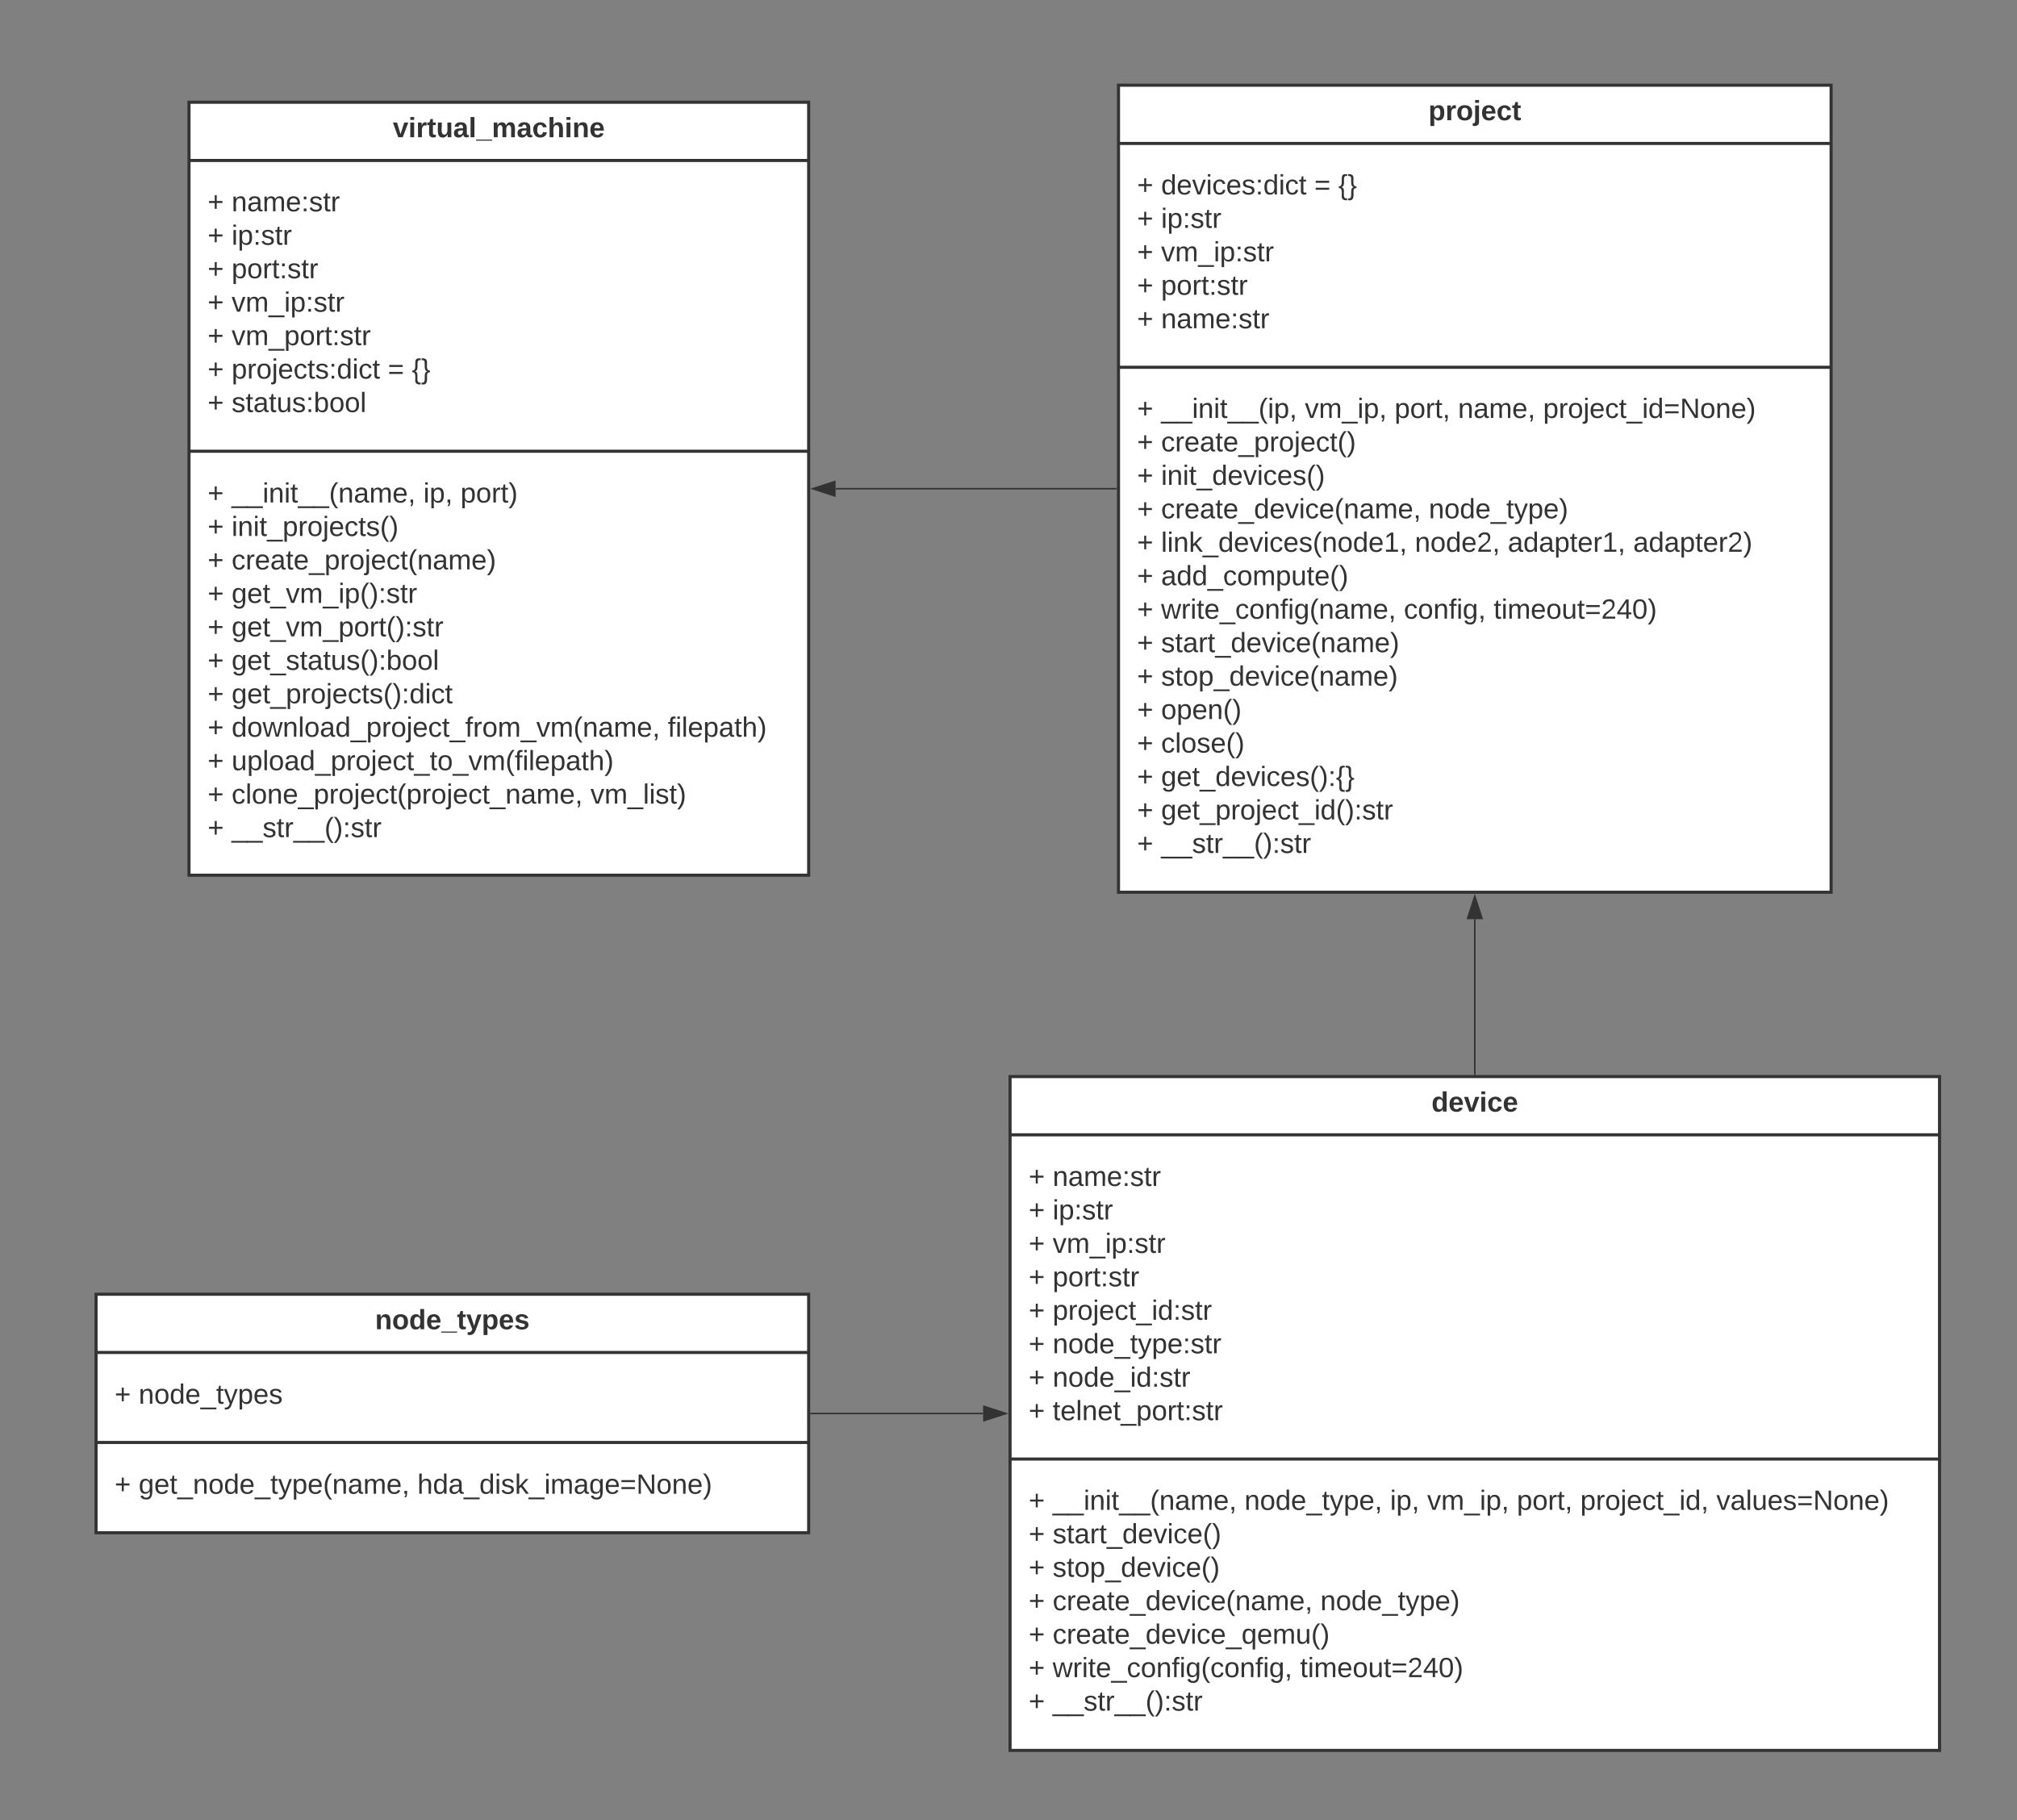 <svg xmlns="http://www.w3.org/2000/svg" xmlns:xlink="http://www.w3.org/1999/xlink" xmlns:lucid="lucid" width="1302" height="1175"><rect width="100%" height="100%" fill="#808080" stroke="none"/><g transform="translate(-458 -185)" lucid:page-tab-id="HWEp-vi-RSFO"><path d="M580 251h400v499H580z" stroke="#333" stroke-width="2" fill="#fff"/><path d="M580 288.6h400M580 476.3h400" stroke="#333" stroke-width="2" fill="none"/><use xlink:href="#a" transform="matrix(1,0,0,1,588,259) translate(123.6 14.6)"/><use xlink:href="#b" transform="matrix(1,0,0,1,592,296.6) translate(0 24.8)"/><use xlink:href="#c" transform="matrix(1,0,0,1,592,296.6) translate(15.5 24.8)"/><use xlink:href="#b" transform="matrix(1,0,0,1,592,296.6) translate(0 46.4)"/><use xlink:href="#d" transform="matrix(1,0,0,1,592,296.6) translate(15.5 46.4)"/><use xlink:href="#b" transform="matrix(1,0,0,1,592,296.6) translate(0 68)"/><use xlink:href="#e" transform="matrix(1,0,0,1,592,296.6) translate(15.5 68)"/><use xlink:href="#b" transform="matrix(1,0,0,1,592,296.6) translate(0 89.6)"/><use xlink:href="#f" transform="matrix(1,0,0,1,592,296.6) translate(15.5 89.6)"/><use xlink:href="#b" transform="matrix(1,0,0,1,592,296.6) translate(0 111.2)"/><use xlink:href="#g" transform="matrix(1,0,0,1,592,296.6) translate(15.5 111.2)"/><use xlink:href="#b" transform="matrix(1,0,0,1,592,296.6) translate(0 132.8)"/><use xlink:href="#h" transform="matrix(1,0,0,1,592,296.6) translate(15.5 132.8)"/><use xlink:href="#i" transform="matrix(1,0,0,1,592,296.6) translate(116.35 132.8)"/><use xlink:href="#j" transform="matrix(1,0,0,1,592,296.6) translate(131.85 132.8)"/><use xlink:href="#b" transform="matrix(1,0,0,1,592,296.6) translate(0 154.4)"/><use xlink:href="#k" transform="matrix(1,0,0,1,592,296.6) translate(15.5 154.4)"/><use xlink:href="#b" transform="matrix(1,0,0,1,592,484.3) translate(0 25.1)"/><use xlink:href="#l" transform="matrix(1,0,0,1,592,484.3) translate(15.5 25.1)"/><use xlink:href="#m" transform="matrix(1,0,0,1,592,484.3) translate(139.3 25.1)"/><use xlink:href="#n" transform="matrix(1,0,0,1,592,484.3) translate(163.25 25.1)"/><use xlink:href="#b" transform="matrix(1,0,0,1,592,484.3) translate(0 46.7)"/><use xlink:href="#o" transform="matrix(1,0,0,1,592,484.3) translate(15.5 46.7)"/><use xlink:href="#b" transform="matrix(1,0,0,1,592,484.3) translate(0 68.3)"/><use xlink:href="#p" transform="matrix(1,0,0,1,592,484.3) translate(15.5 68.3)"/><use xlink:href="#b" transform="matrix(1,0,0,1,592,484.3) translate(0 89.9)"/><use xlink:href="#q" transform="matrix(1,0,0,1,592,484.3) translate(15.5 89.9)"/><use xlink:href="#b" transform="matrix(1,0,0,1,592,484.3) translate(0 111.5)"/><use xlink:href="#r" transform="matrix(1,0,0,1,592,484.3) translate(15.5 111.5)"/><use xlink:href="#b" transform="matrix(1,0,0,1,592,484.3) translate(0 133.1)"/><use xlink:href="#s" transform="matrix(1,0,0,1,592,484.3) translate(15.5 133.1)"/><use xlink:href="#b" transform="matrix(1,0,0,1,592,484.3) translate(0 154.7)"/><use xlink:href="#t" transform="matrix(1,0,0,1,592,484.3) translate(15.5 154.7)"/><use xlink:href="#b" transform="matrix(1,0,0,1,592,484.3) translate(0 176.3)"/><use xlink:href="#u" transform="matrix(1,0,0,1,592,484.3) translate(15.5 176.3)"/><use xlink:href="#v" transform="matrix(1,0,0,1,592,484.3) translate(297.05 176.3)"/><use xlink:href="#b" transform="matrix(1,0,0,1,592,484.3) translate(0 197.9)"/><use xlink:href="#w" transform="matrix(1,0,0,1,592,484.3) translate(15.5 197.9)"/><use xlink:href="#b" transform="matrix(1,0,0,1,592,484.3) translate(0 219.5)"/><use xlink:href="#x" transform="matrix(1,0,0,1,592,484.3) translate(15.5 219.5)"/><use xlink:href="#y" transform="matrix(1,0,0,1,592,484.3) translate(247.15 219.5)"/><use xlink:href="#b" transform="matrix(1,0,0,1,592,484.3) translate(0 241.1)"/><use xlink:href="#z" transform="matrix(1,0,0,1,592,484.3) translate(15.5 241.1)"/><path d="M1180 240h460v521h-460z" stroke="#333" stroke-width="2" fill="#fff"/><path d="M1180 277.6h460m-460 144.5h460" stroke="#333" stroke-width="2" fill="none"/><g><use xlink:href="#A" transform="matrix(1,0,0,1,1188,248) translate(192.075 14.6)"/></g><g><use xlink:href="#b" transform="matrix(1,0,0,1,1192,285.6) translate(0 24.9)"/><use xlink:href="#B" transform="matrix(1,0,0,1,1192,285.6) translate(15.5 24.9)"/><use xlink:href="#i" transform="matrix(1,0,0,1,1192,285.6) translate(114.4 24.9)"/><use xlink:href="#j" transform="matrix(1,0,0,1,1192,285.6) translate(129.9 24.9)"/><use xlink:href="#b" transform="matrix(1,0,0,1,1192,285.6) translate(0 46.5)"/><use xlink:href="#d" transform="matrix(1,0,0,1,1192,285.6) translate(15.5 46.5)"/><use xlink:href="#b" transform="matrix(1,0,0,1,1192,285.6) translate(0 68.1)"/><use xlink:href="#f" transform="matrix(1,0,0,1,1192,285.6) translate(15.5 68.1)"/><use xlink:href="#b" transform="matrix(1,0,0,1,1192,285.6) translate(0 89.7)"/><use xlink:href="#e" transform="matrix(1,0,0,1,1192,285.6) translate(15.5 89.7)"/><use xlink:href="#b" transform="matrix(1,0,0,1,1192,285.6) translate(0 111.3)"/><use xlink:href="#C" transform="matrix(1,0,0,1,1192,285.6) translate(15.5 111.3)"/></g><g><use xlink:href="#b" transform="matrix(1,0,0,1,1192,430.1) translate(0 24.7)"/><use xlink:href="#D" transform="matrix(1,0,0,1,1192,430.1) translate(15.5 24.7)"/><use xlink:href="#E" transform="matrix(1,0,0,1,1192,430.1) translate(108.3 24.7)"/><use xlink:href="#F" transform="matrix(1,0,0,1,1192,430.1) translate(166.2 24.7)"/><use xlink:href="#G" transform="matrix(1,0,0,1,1192,430.1) translate(207.15 24.7)"/><use xlink:href="#H" transform="matrix(1,0,0,1,1192,430.1) translate(262.1 24.7)"/><use xlink:href="#b" transform="matrix(1,0,0,1,1192,430.1) translate(0 46.3)"/><use xlink:href="#I" transform="matrix(1,0,0,1,1192,430.1) translate(15.5 46.3)"/><use xlink:href="#b" transform="matrix(1,0,0,1,1192,430.1) translate(0 67.9)"/><use xlink:href="#J" transform="matrix(1,0,0,1,1192,430.1) translate(15.5 67.9)"/><use xlink:href="#b" transform="matrix(1,0,0,1,1192,430.1) translate(0 89.5)"/><use xlink:href="#K" transform="matrix(1,0,0,1,1192,430.1) translate(15.5 89.5)"/><use xlink:href="#L" transform="matrix(1,0,0,1,1192,430.1) translate(188.3 89.5)"/><use xlink:href="#b" transform="matrix(1,0,0,1,1192,430.1) translate(0 111.1)"/><use xlink:href="#M" transform="matrix(1,0,0,1,1192,430.1) translate(15.5 111.1)"/><use xlink:href="#N" transform="matrix(1,0,0,1,1192,430.1) translate(179.3 111.1)"/><use xlink:href="#O" transform="matrix(1,0,0,1,1192,430.1) translate(239.3 111.1)"/><use xlink:href="#P" transform="matrix(1,0,0,1,1192,430.1) translate(320.25 111.1)"/><use xlink:href="#b" transform="matrix(1,0,0,1,1192,430.1) translate(0 132.7)"/><use xlink:href="#Q" transform="matrix(1,0,0,1,1192,430.1) translate(15.5 132.7)"/><use xlink:href="#b" transform="matrix(1,0,0,1,1192,430.1) translate(0 154.3)"/><use xlink:href="#R" transform="matrix(1,0,0,1,1192,430.1) translate(15.5 154.3)"/><use xlink:href="#S" transform="matrix(1,0,0,1,1192,430.1) translate(172.2 154.3)"/><use xlink:href="#T" transform="matrix(1,0,0,1,1192,430.1) translate(230.15 154.3)"/><use xlink:href="#b" transform="matrix(1,0,0,1,1192,430.1) translate(0 175.9)"/><use xlink:href="#U" transform="matrix(1,0,0,1,1192,430.1) translate(15.5 175.9)"/><use xlink:href="#b" transform="matrix(1,0,0,1,1192,430.1) translate(0 197.5)"/><use xlink:href="#V" transform="matrix(1,0,0,1,1192,430.1) translate(15.5 197.5)"/><use xlink:href="#b" transform="matrix(1,0,0,1,1192,430.1) translate(0 219.1)"/><use xlink:href="#W" transform="matrix(1,0,0,1,1192,430.1) translate(15.5 219.1)"/><use xlink:href="#b" transform="matrix(1,0,0,1,1192,430.1) translate(0 240.7)"/><use xlink:href="#X" transform="matrix(1,0,0,1,1192,430.1) translate(15.5 240.7)"/><use xlink:href="#b" transform="matrix(1,0,0,1,1192,430.1) translate(0 262.3)"/><use xlink:href="#Y" transform="matrix(1,0,0,1,1192,430.1) translate(15.5 262.3)"/><use xlink:href="#b" transform="matrix(1,0,0,1,1192,430.1) translate(0 283.9)"/><use xlink:href="#Z" transform="matrix(1,0,0,1,1192,430.1) translate(15.5 283.9)"/><use xlink:href="#b" transform="matrix(1,0,0,1,1192,430.1) translate(0 305.5)"/><use xlink:href="#z" transform="matrix(1,0,0,1,1192,430.1) translate(15.5 305.5)"/></g><path d="M1110 880h600v435h-600z" stroke="#333" stroke-width="2" fill="#fff"/><path d="M1110 917.6h600m-600 209.3h600" stroke="#333" stroke-width="2" fill="none"/><g><use xlink:href="#aa" transform="matrix(1,0,0,1,1118,888) translate(264.025 14.6)"/></g><g><use xlink:href="#b" transform="matrix(1,0,0,1,1122,925.6) translate(0 25)"/><use xlink:href="#c" transform="matrix(1,0,0,1,1122,925.6) translate(15.5 25)"/><use xlink:href="#b" transform="matrix(1,0,0,1,1122,925.6) translate(0 46.6)"/><use xlink:href="#d" transform="matrix(1,0,0,1,1122,925.6) translate(15.5 46.6)"/><use xlink:href="#b" transform="matrix(1,0,0,1,1122,925.6) translate(0 68.2)"/><use xlink:href="#f" transform="matrix(1,0,0,1,1122,925.6) translate(15.5 68.2)"/><use xlink:href="#b" transform="matrix(1,0,0,1,1122,925.6) translate(0 89.8)"/><use xlink:href="#e" transform="matrix(1,0,0,1,1122,925.6) translate(15.5 89.8)"/><use xlink:href="#b" transform="matrix(1,0,0,1,1122,925.6) translate(0 111.4)"/><use xlink:href="#ab" transform="matrix(1,0,0,1,1122,925.6) translate(15.5 111.4)"/><use xlink:href="#b" transform="matrix(1,0,0,1,1122,925.6) translate(0 133)"/><use xlink:href="#ac" transform="matrix(1,0,0,1,1122,925.6) translate(15.5 133)"/><use xlink:href="#b" transform="matrix(1,0,0,1,1122,925.6) translate(0 154.6)"/><use xlink:href="#ad" transform="matrix(1,0,0,1,1122,925.6) translate(15.5 154.6)"/><use xlink:href="#b" transform="matrix(1,0,0,1,1122,925.6) translate(0 176.2)"/><use xlink:href="#ae" transform="matrix(1,0,0,1,1122,925.6) translate(15.5 176.2)"/></g><g><use xlink:href="#b" transform="matrix(1,0,0,1,1122,1134.9) translate(0 24.8)"/><use xlink:href="#l" transform="matrix(1,0,0,1,1122,1134.9) translate(15.5 24.8)"/><use xlink:href="#af" transform="matrix(1,0,0,1,1122,1134.9) translate(139.3 24.8)"/><use xlink:href="#m" transform="matrix(1,0,0,1,1122,1134.9) translate(233.3 24.8)"/><use xlink:href="#E" transform="matrix(1,0,0,1,1122,1134.9) translate(257.25 24.8)"/><use xlink:href="#F" transform="matrix(1,0,0,1,1122,1134.9) translate(315.15 24.8)"/><use xlink:href="#ag" transform="matrix(1,0,0,1,1122,1134.9) translate(356.1 24.8)"/><use xlink:href="#ah" transform="matrix(1,0,0,1,1122,1134.9) translate(443.95 24.8)"/><use xlink:href="#b" transform="matrix(1,0,0,1,1122,1134.9) translate(0 46.4)"/><use xlink:href="#ai" transform="matrix(1,0,0,1,1122,1134.9) translate(15.5 46.4)"/><use xlink:href="#b" transform="matrix(1,0,0,1,1122,1134.9) translate(0 68)"/><use xlink:href="#aj" transform="matrix(1,0,0,1,1122,1134.9) translate(15.5 68)"/><use xlink:href="#b" transform="matrix(1,0,0,1,1122,1134.9) translate(0 89.6)"/><use xlink:href="#K" transform="matrix(1,0,0,1,1122,1134.9) translate(15.5 89.6)"/><use xlink:href="#L" transform="matrix(1,0,0,1,1122,1134.9) translate(188.3 89.6)"/><use xlink:href="#b" transform="matrix(1,0,0,1,1122,1134.9) translate(0 111.2)"/><use xlink:href="#ak" transform="matrix(1,0,0,1,1122,1134.9) translate(15.5 111.2)"/><use xlink:href="#b" transform="matrix(1,0,0,1,1122,1134.9) translate(0 132.8)"/><use xlink:href="#al" transform="matrix(1,0,0,1,1122,1134.9) translate(15.5 132.8)"/><use xlink:href="#T" transform="matrix(1,0,0,1,1122,1134.9) translate(175.2 132.8)"/><use xlink:href="#b" transform="matrix(1,0,0,1,1122,1134.9) translate(0 154.4)"/><use xlink:href="#z" transform="matrix(1,0,0,1,1122,1134.9) translate(15.5 154.4)"/></g><path d="M520 1020.5h460v154H520z" stroke="#333" stroke-width="2" fill="#fff"/><path d="M520 1058.1h460m-460 58.1h460" stroke="#333" stroke-width="2" fill="none"/><g><use xlink:href="#am" transform="matrix(1,0,0,1,528,1028.5) translate(172.125 14.6)"/></g><g><use xlink:href="#b" transform="matrix(1,0,0,1,532,1066.1) translate(0 25.1)"/><use xlink:href="#an" transform="matrix(1,0,0,1,532,1066.1) translate(15.5 25.1)"/></g><g><use xlink:href="#b" transform="matrix(1,0,0,1,532,1124.2) translate(0 25.1)"/><use xlink:href="#ao" transform="matrix(1,0,0,1,532,1124.2) translate(15.5 25.1)"/><use xlink:href="#ap" transform="matrix(1,0,0,1,532,1124.2) translate(195.4 25.1)"/></g><path d="M1410 878.5V778.38" stroke="#333" fill="none"/><path d="M1410.5 879h-1v-.5h1z" stroke="#333" stroke-width=".05" fill="#333"/><path d="M1410 763.62l4.64 14.26h-9.28z" stroke="#333" fill="#333"/><path d="M1178.5 500.5H997.38" stroke="#333" fill="none"/><path d="M1179 501h-.5v-1h.5z" stroke="#333" stroke-width=".05" fill="#333"/><path d="M982.62 500.5l14.26-4.64v9.28z" stroke="#333" fill="#333"/><path d="M981.5 1097.5h111.12" stroke="#333" fill="none"/><path d="M981.5 1098h-.5v-1h.5z" stroke="#333" stroke-width=".05" fill="#333"/><path d="M1107.38 1097.5l-14.26 4.64v-9.28z" stroke="#333" fill="#333"/><defs><path fill="#333" d="M128 0H69L1-190h53L99-40l48-150h52" id="aq"/><path fill="#333" d="M25-224v-37h50v37H25zM25 0v-190h50V0H25" id="ar"/><path fill="#333" d="M135-150c-39-12-60 13-60 57V0H25l-1-190h47c2 13-1 29 3 40 6-28 27-53 61-41v41" id="as"/><path fill="#333" d="M115-3C79 11 28 4 28-45v-112H4v-33h27l15-45h31v45h36v33H77v99c-1 23 16 31 38 25v30" id="at"/><path fill="#333" d="M85 4C-2 5 27-109 22-190h50c7 57-23 150 33 157 60-5 35-97 40-157h50l1 190h-47c-2-12 1-28-3-38-12 25-28 42-61 42" id="au"/><path fill="#333" d="M133-34C117-15 103 5 69 4 32 3 11-16 11-54c-1-60 55-63 116-61 1-26-3-47-28-47-18 1-26 9-28 27l-52-2c7-38 36-58 82-57s74 22 75 68l1 82c-1 14 12 18 25 15v27c-30 8-71 5-69-32zm-48 3c29 0 43-24 42-57-32 0-66-3-65 30 0 17 8 27 23 27" id="av"/><path fill="#333" d="M25 0v-261h50V0H25" id="aw"/><path fill="#333" d="M-4 44V30h207v14H-4" id="ax"/><path fill="#333" d="M220-157c-53 9-28 100-34 157h-49v-107c1-27-5-49-29-50C55-147 81-57 75 0H25l-1-190h47c2 12-1 28 3 38 10-53 101-56 108 0 13-22 24-43 59-42 82 1 51 116 57 194h-49v-107c-1-25-5-48-29-50" id="ay"/><path fill="#333" d="M190-63c-7 42-38 67-86 67-59 0-84-38-90-98-12-110 154-137 174-36l-49 2c-2-19-15-32-35-32-30 0-35 28-38 64-6 74 65 87 74 30" id="az"/><path fill="#333" d="M114-157C55-157 80-60 75 0H25v-261h50l-1 109c12-26 28-41 61-42 86-1 58 113 63 194h-50c-7-57 23-157-34-157" id="aA"/><path fill="#333" d="M135-194c87-1 58 113 63 194h-50c-7-57 23-157-34-157-59 0-34 97-39 157H25l-1-190h47c2 12-1 28 3 38 12-26 28-41 61-42" id="aB"/><path fill="#333" d="M185-48c-13 30-37 53-82 52C43 2 14-33 14-96s30-98 90-98c62 0 83 45 84 108H66c0 31 8 55 39 56 18 0 30-7 34-22zm-45-69c5-46-57-63-70-21-2 6-4 13-4 21h74" id="aC"/><g id="a"><use transform="matrix(0.05,0,0,0.05,0,0)" xlink:href="#aq"/><use transform="matrix(0.05,0,0,0.05,10,0)" xlink:href="#ar"/><use transform="matrix(0.05,0,0,0.05,15,0)" xlink:href="#as"/><use transform="matrix(0.05,0,0,0.05,22,0)" xlink:href="#at"/><use transform="matrix(0.05,0,0,0.05,27.95,0)" xlink:href="#au"/><use transform="matrix(0.05,0,0,0.05,38.9,0)" xlink:href="#av"/><use transform="matrix(0.05,0,0,0.05,48.9,0)" xlink:href="#aw"/><use transform="matrix(0.05,0,0,0.05,53.9,0)" xlink:href="#ax"/><use transform="matrix(0.05,0,0,0.05,63.9,0)" xlink:href="#ay"/><use transform="matrix(0.05,0,0,0.05,79.9,0)" xlink:href="#av"/><use transform="matrix(0.05,0,0,0.05,89.9,0)" xlink:href="#az"/><use transform="matrix(0.05,0,0,0.05,99.9,0)" xlink:href="#aA"/><use transform="matrix(0.05,0,0,0.05,110.85,0)" xlink:href="#ar"/><use transform="matrix(0.05,0,0,0.05,115.85,0)" xlink:href="#aB"/><use transform="matrix(0.05,0,0,0.05,126.8,0)" xlink:href="#aC"/></g><path fill="#333" d="M118-107v75H92v-75H18v-26h74v-75h26v75h74v26h-74" id="aD"/><use transform="matrix(0.05,0,0,0.05,0,0)" xlink:href="#aD" id="b"/><path fill="#333" d="M117-194c89-4 53 116 60 194h-32v-121c0-31-8-49-39-48C34-167 62-67 57 0H25l-1-190h30c1 10-1 24 2 32 11-22 29-35 61-36" id="aE"/><path fill="#333" d="M141-36C126-15 110 5 73 4 37 3 15-17 15-53c-1-64 63-63 125-63 3-35-9-54-41-54-24 1-41 7-42 31l-33-3c5-37 33-52 76-52 45 0 72 20 72 64v82c-1 20 7 32 28 27v20c-31 9-61-2-59-35zM48-53c0 20 12 33 32 33 41-3 63-29 60-74-43 2-92-5-92 41" id="aF"/><path fill="#333" d="M210-169c-67 3-38 105-44 169h-31v-121c0-29-5-50-35-48C34-165 62-65 56 0H25l-1-190h30c1 10-1 24 2 32 10-44 99-50 107 0 11-21 27-35 58-36 85-2 47 119 55 194h-31v-121c0-29-5-49-35-48" id="aG"/><path fill="#333" d="M100-194c63 0 86 42 84 106H49c0 40 14 67 53 68 26 1 43-12 49-29l28 8c-11 28-37 45-77 45C44 4 14-33 15-96c1-61 26-98 85-98zm52 81c6-60-76-77-97-28-3 7-6 17-6 28h103" id="aH"/><path fill="#333" d="M33-154v-36h34v36H33zM33 0v-36h34V0H33" id="aI"/><path fill="#333" d="M135-143c-3-34-86-38-87 0 15 53 115 12 119 90S17 21 10-45l28-5c4 36 97 45 98 0-10-56-113-15-118-90-4-57 82-63 122-42 12 7 21 19 24 35" id="aJ"/><path fill="#333" d="M59-47c-2 24 18 29 38 22v24C64 9 27 4 27-40v-127H5v-23h24l9-43h21v43h35v23H59v120" id="aK"/><path fill="#333" d="M114-163C36-179 61-72 57 0H25l-1-190h30c1 12-1 29 2 39 6-27 23-49 58-41v29" id="aL"/><g id="c"><use transform="matrix(0.05,0,0,0.05,0,0)" xlink:href="#aE"/><use transform="matrix(0.05,0,0,0.05,10,0)" xlink:href="#aF"/><use transform="matrix(0.05,0,0,0.05,20,0)" xlink:href="#aG"/><use transform="matrix(0.05,0,0,0.05,34.95,0)" xlink:href="#aH"/><use transform="matrix(0.05,0,0,0.05,44.95,0)" xlink:href="#aI"/><use transform="matrix(0.05,0,0,0.05,49.95,0)" xlink:href="#aJ"/><use transform="matrix(0.05,0,0,0.05,58.95,0)" xlink:href="#aK"/><use transform="matrix(0.05,0,0,0.05,63.95,0)" xlink:href="#aL"/></g><path fill="#333" d="M24-231v-30h32v30H24zM24 0v-190h32V0H24" id="aM"/><path fill="#333" d="M115-194c55 1 70 41 70 98S169 2 115 4C84 4 66-9 55-30l1 105H24l-1-265h31l2 30c10-21 28-34 59-34zm-8 174c40 0 45-34 45-75s-6-73-45-74c-42 0-51 32-51 76 0 43 10 73 51 73" id="aN"/><g id="d"><use transform="matrix(0.05,0,0,0.05,0,0)" xlink:href="#aM"/><use transform="matrix(0.05,0,0,0.05,3.95,0)" xlink:href="#aN"/><use transform="matrix(0.05,0,0,0.05,13.95,0)" xlink:href="#aI"/><use transform="matrix(0.05,0,0,0.05,18.95,0)" xlink:href="#aJ"/><use transform="matrix(0.05,0,0,0.05,27.95,0)" xlink:href="#aK"/><use transform="matrix(0.05,0,0,0.05,32.95,0)" xlink:href="#aL"/></g><path fill="#333" d="M100-194c62-1 85 37 85 99 1 63-27 99-86 99S16-35 15-95c0-66 28-99 85-99zM99-20c44 1 53-31 53-75 0-43-8-75-51-75s-53 32-53 75 10 74 51 75" id="aO"/><g id="e"><use transform="matrix(0.05,0,0,0.05,0,0)" xlink:href="#aN"/><use transform="matrix(0.05,0,0,0.05,10,0)" xlink:href="#aO"/><use transform="matrix(0.05,0,0,0.05,20,0)" xlink:href="#aL"/><use transform="matrix(0.05,0,0,0.05,25.95,0)" xlink:href="#aK"/><use transform="matrix(0.05,0,0,0.05,30.95,0)" xlink:href="#aI"/><use transform="matrix(0.05,0,0,0.05,35.95,0)" xlink:href="#aJ"/><use transform="matrix(0.05,0,0,0.05,44.95,0)" xlink:href="#aK"/><use transform="matrix(0.05,0,0,0.05,49.95,0)" xlink:href="#aL"/></g><path fill="#333" d="M108 0H70L1-190h34L89-25l56-165h34" id="aP"/><path fill="#333" d="M-5 72V49h209v23H-5" id="aQ"/><g id="f"><use transform="matrix(0.05,0,0,0.05,0,0)" xlink:href="#aP"/><use transform="matrix(0.05,0,0,0.05,9,0)" xlink:href="#aG"/><use transform="matrix(0.05,0,0,0.05,23.95,0)" xlink:href="#aQ"/><use transform="matrix(0.05,0,0,0.05,33.95,0)" xlink:href="#aM"/><use transform="matrix(0.05,0,0,0.05,37.9,0)" xlink:href="#aN"/><use transform="matrix(0.05,0,0,0.05,47.9,0)" xlink:href="#aI"/><use transform="matrix(0.05,0,0,0.05,52.9,0)" xlink:href="#aJ"/><use transform="matrix(0.05,0,0,0.05,61.9,0)" xlink:href="#aK"/><use transform="matrix(0.05,0,0,0.05,66.9,0)" xlink:href="#aL"/></g><g id="g"><use transform="matrix(0.05,0,0,0.05,0,0)" xlink:href="#aP"/><use transform="matrix(0.05,0,0,0.05,9,0)" xlink:href="#aG"/><use transform="matrix(0.05,0,0,0.05,23.95,0)" xlink:href="#aQ"/><use transform="matrix(0.05,0,0,0.05,33.95,0)" xlink:href="#aN"/><use transform="matrix(0.05,0,0,0.05,43.95,0)" xlink:href="#aO"/><use transform="matrix(0.05,0,0,0.05,53.95,0)" xlink:href="#aL"/><use transform="matrix(0.05,0,0,0.05,59.9,0)" xlink:href="#aK"/><use transform="matrix(0.05,0,0,0.05,64.9,0)" xlink:href="#aI"/><use transform="matrix(0.05,0,0,0.05,69.9,0)" xlink:href="#aJ"/><use transform="matrix(0.05,0,0,0.05,78.9,0)" xlink:href="#aK"/><use transform="matrix(0.05,0,0,0.05,83.9,0)" xlink:href="#aL"/></g><path fill="#333" d="M24-231v-30h32v30H24zM-9 49c24 4 33-6 33-30v-209h32V24c2 40-23 58-65 49V49" id="aR"/><path fill="#333" d="M96-169c-40 0-48 33-48 73s9 75 48 75c24 0 41-14 43-38l32 2c-6 37-31 61-74 61-59 0-76-41-82-99-10-93 101-131 147-64 4 7 5 14 7 22l-32 3c-4-21-16-35-41-35" id="aS"/><path fill="#333" d="M85-194c31 0 48 13 60 33l-1-100h32l1 261h-30c-2-10 0-23-3-31C134-8 116 4 85 4 32 4 16-35 15-94c0-66 23-100 70-100zm9 24c-40 0-46 34-46 75 0 40 6 74 45 74 42 0 51-32 51-76 0-42-9-74-50-73" id="aT"/><g id="h"><use transform="matrix(0.05,0,0,0.05,0,0)" xlink:href="#aN"/><use transform="matrix(0.05,0,0,0.05,10,0)" xlink:href="#aL"/><use transform="matrix(0.05,0,0,0.05,15.95,0)" xlink:href="#aO"/><use transform="matrix(0.05,0,0,0.05,25.95,0)" xlink:href="#aR"/><use transform="matrix(0.05,0,0,0.05,29.9,0)" xlink:href="#aH"/><use transform="matrix(0.05,0,0,0.05,39.9,0)" xlink:href="#aS"/><use transform="matrix(0.05,0,0,0.05,48.9,0)" xlink:href="#aK"/><use transform="matrix(0.05,0,0,0.05,53.9,0)" xlink:href="#aJ"/><use transform="matrix(0.05,0,0,0.05,62.9,0)" xlink:href="#aI"/><use transform="matrix(0.05,0,0,0.05,67.9,0)" xlink:href="#aT"/><use transform="matrix(0.05,0,0,0.05,77.9,0)" xlink:href="#aM"/><use transform="matrix(0.05,0,0,0.05,81.85,0)" xlink:href="#aS"/><use transform="matrix(0.05,0,0,0.05,90.85,0)" xlink:href="#aK"/></g><path fill="#333" d="M18-150v-26h174v26H18zm0 90v-26h174v26H18" id="aU"/><use transform="matrix(0.05,0,0,0.05,0,0)" xlink:href="#aU" id="i"/><path fill="#333" d="M39-94c74 12-11 154 75 146v23c-44 4-70-10-70-52C44-23 55-84 6-82v-22c81 4-7-162 84-157h24v23c-82-15-2 131-75 144" id="aV"/><path fill="#333" d="M76-40C78 24 84 88 6 75V52C86 64 9-79 80-94c-40-6-34-59-34-106 1-29-11-41-40-38v-23c44-4 70 10 70 52 0 47-12 108 38 105v22c-26 1-39 14-38 42" id="aW"/><g id="j"><use transform="matrix(0.05,0,0,0.05,0,0)" xlink:href="#aV"/><use transform="matrix(0.05,0,0,0.05,6,0)" xlink:href="#aW"/></g><path fill="#333" d="M84 4C-5 8 30-112 23-190h32v120c0 31 7 50 39 49 72-2 45-101 50-169h31l1 190h-30c-1-10 1-25-2-33-11 22-28 36-60 37" id="aX"/><path fill="#333" d="M115-194c53 0 69 39 70 98 0 66-23 100-70 100C84 3 66-7 56-30L54 0H23l1-261h32v101c10-23 28-34 59-34zm-8 174c40 0 45-34 45-75 0-40-5-75-45-74-42 0-51 32-51 76 0 43 10 73 51 73" id="aY"/><path fill="#333" d="M24 0v-261h32V0H24" id="aZ"/><g id="k"><use transform="matrix(0.05,0,0,0.05,0,0)" xlink:href="#aJ"/><use transform="matrix(0.05,0,0,0.05,9,0)" xlink:href="#aK"/><use transform="matrix(0.05,0,0,0.05,14,0)" xlink:href="#aF"/><use transform="matrix(0.05,0,0,0.05,24,0)" xlink:href="#aK"/><use transform="matrix(0.05,0,0,0.05,29,0)" xlink:href="#aX"/><use transform="matrix(0.05,0,0,0.05,39,0)" xlink:href="#aJ"/><use transform="matrix(0.05,0,0,0.05,48,0)" xlink:href="#aI"/><use transform="matrix(0.05,0,0,0.05,53,0)" xlink:href="#aY"/><use transform="matrix(0.05,0,0,0.05,63,0)" xlink:href="#aO"/><use transform="matrix(0.05,0,0,0.05,73,0)" xlink:href="#aO"/><use transform="matrix(0.05,0,0,0.05,83,0)" xlink:href="#aZ"/></g><path fill="#333" d="M87 75C49 33 22-17 22-94c0-76 28-126 65-167h31c-38 41-64 92-64 168S80 34 118 75H87" id="ba"/><path fill="#333" d="M68-38c1 34 0 65-14 84H32c9-13 17-26 17-46H33v-38h35" id="bb"/><g id="l"><use transform="matrix(0.05,0,0,0.05,0,0)" xlink:href="#aQ"/><use transform="matrix(0.05,0,0,0.05,10,0)" xlink:href="#aQ"/><use transform="matrix(0.05,0,0,0.05,20,0)" xlink:href="#aM"/><use transform="matrix(0.05,0,0,0.05,23.95,0)" xlink:href="#aE"/><use transform="matrix(0.05,0,0,0.05,33.95,0)" xlink:href="#aM"/><use transform="matrix(0.05,0,0,0.05,37.9,0)" xlink:href="#aK"/><use transform="matrix(0.05,0,0,0.05,42.9,0)" xlink:href="#aQ"/><use transform="matrix(0.05,0,0,0.05,52.9,0)" xlink:href="#aQ"/><use transform="matrix(0.05,0,0,0.05,62.9,0)" xlink:href="#ba"/><use transform="matrix(0.05,0,0,0.05,68.85,0)" xlink:href="#aE"/><use transform="matrix(0.05,0,0,0.05,78.85,0)" xlink:href="#aF"/><use transform="matrix(0.05,0,0,0.05,88.85,0)" xlink:href="#aG"/><use transform="matrix(0.05,0,0,0.05,103.8,0)" xlink:href="#aH"/><use transform="matrix(0.05,0,0,0.05,113.8,0)" xlink:href="#bb"/></g><g id="m"><use transform="matrix(0.05,0,0,0.05,0,0)" xlink:href="#aM"/><use transform="matrix(0.05,0,0,0.05,3.95,0)" xlink:href="#aN"/><use transform="matrix(0.05,0,0,0.05,13.95,0)" xlink:href="#bb"/></g><path fill="#333" d="M33-261c38 41 65 92 65 168S71 34 33 75H2C39 34 66-17 66-93S39-220 2-261h31" id="bc"/><g id="n"><use transform="matrix(0.05,0,0,0.05,0,0)" xlink:href="#aN"/><use transform="matrix(0.05,0,0,0.05,10,0)" xlink:href="#aO"/><use transform="matrix(0.05,0,0,0.05,20,0)" xlink:href="#aL"/><use transform="matrix(0.05,0,0,0.05,25.95,0)" xlink:href="#aK"/><use transform="matrix(0.05,0,0,0.05,30.95,0)" xlink:href="#bc"/></g><g id="o"><use transform="matrix(0.05,0,0,0.05,0,0)" xlink:href="#aM"/><use transform="matrix(0.05,0,0,0.05,3.95,0)" xlink:href="#aE"/><use transform="matrix(0.05,0,0,0.05,13.95,0)" xlink:href="#aM"/><use transform="matrix(0.05,0,0,0.05,17.9,0)" xlink:href="#aK"/><use transform="matrix(0.05,0,0,0.05,22.9,0)" xlink:href="#aQ"/><use transform="matrix(0.05,0,0,0.05,32.9,0)" xlink:href="#aN"/><use transform="matrix(0.05,0,0,0.05,42.9,0)" xlink:href="#aL"/><use transform="matrix(0.05,0,0,0.05,48.85,0)" xlink:href="#aO"/><use transform="matrix(0.05,0,0,0.05,58.85,0)" xlink:href="#aR"/><use transform="matrix(0.05,0,0,0.05,62.8,0)" xlink:href="#aH"/><use transform="matrix(0.05,0,0,0.05,72.8,0)" xlink:href="#aS"/><use transform="matrix(0.05,0,0,0.05,81.8,0)" xlink:href="#aK"/><use transform="matrix(0.05,0,0,0.05,86.8,0)" xlink:href="#aJ"/><use transform="matrix(0.05,0,0,0.05,95.8,0)" xlink:href="#ba"/><use transform="matrix(0.05,0,0,0.05,101.75,0)" xlink:href="#bc"/></g><g id="p"><use transform="matrix(0.05,0,0,0.05,0,0)" xlink:href="#aS"/><use transform="matrix(0.05,0,0,0.05,9,0)" xlink:href="#aL"/><use transform="matrix(0.05,0,0,0.05,14.95,0)" xlink:href="#aH"/><use transform="matrix(0.05,0,0,0.05,24.95,0)" xlink:href="#aF"/><use transform="matrix(0.05,0,0,0.05,34.95,0)" xlink:href="#aK"/><use transform="matrix(0.05,0,0,0.05,39.95,0)" xlink:href="#aH"/><use transform="matrix(0.05,0,0,0.05,49.95,0)" xlink:href="#aQ"/><use transform="matrix(0.05,0,0,0.05,59.95,0)" xlink:href="#aN"/><use transform="matrix(0.05,0,0,0.05,69.95,0)" xlink:href="#aL"/><use transform="matrix(0.05,0,0,0.05,75.9,0)" xlink:href="#aO"/><use transform="matrix(0.05,0,0,0.05,85.9,0)" xlink:href="#aR"/><use transform="matrix(0.05,0,0,0.05,89.85,0)" xlink:href="#aH"/><use transform="matrix(0.05,0,0,0.05,99.85,0)" xlink:href="#aS"/><use transform="matrix(0.05,0,0,0.05,108.85,0)" xlink:href="#aK"/><use transform="matrix(0.05,0,0,0.05,113.85,0)" xlink:href="#ba"/><use transform="matrix(0.05,0,0,0.05,119.8,0)" xlink:href="#aE"/><use transform="matrix(0.05,0,0,0.05,129.8,0)" xlink:href="#aF"/><use transform="matrix(0.05,0,0,0.05,139.8,0)" xlink:href="#aG"/><use transform="matrix(0.05,0,0,0.05,154.75,0)" xlink:href="#aH"/><use transform="matrix(0.05,0,0,0.05,164.75,0)" xlink:href="#bc"/></g><path fill="#333" d="M177-190C167-65 218 103 67 71c-23-6-38-20-44-43l32-5c15 47 100 32 89-28v-30C133-14 115 1 83 1 29 1 15-40 15-95c0-56 16-97 71-98 29-1 48 16 59 35 1-10 0-23 2-32h30zM94-22c36 0 50-32 50-73 0-42-14-75-50-75-39 0-46 34-46 75s6 73 46 73" id="bd"/><g id="q"><use transform="matrix(0.05,0,0,0.05,0,0)" xlink:href="#bd"/><use transform="matrix(0.05,0,0,0.05,10,0)" xlink:href="#aH"/><use transform="matrix(0.05,0,0,0.05,20,0)" xlink:href="#aK"/><use transform="matrix(0.05,0,0,0.05,25,0)" xlink:href="#aQ"/><use transform="matrix(0.05,0,0,0.05,35,0)" xlink:href="#aP"/><use transform="matrix(0.05,0,0,0.05,44,0)" xlink:href="#aG"/><use transform="matrix(0.05,0,0,0.05,58.95,0)" xlink:href="#aQ"/><use transform="matrix(0.05,0,0,0.05,68.95,0)" xlink:href="#aM"/><use transform="matrix(0.05,0,0,0.05,72.9,0)" xlink:href="#aN"/><use transform="matrix(0.05,0,0,0.05,82.9,0)" xlink:href="#ba"/><use transform="matrix(0.05,0,0,0.05,88.85,0)" xlink:href="#bc"/><use transform="matrix(0.05,0,0,0.05,94.8,0)" xlink:href="#aI"/><use transform="matrix(0.05,0,0,0.05,99.8,0)" xlink:href="#aJ"/><use transform="matrix(0.05,0,0,0.05,108.8,0)" xlink:href="#aK"/><use transform="matrix(0.05,0,0,0.05,113.8,0)" xlink:href="#aL"/></g><g id="r"><use transform="matrix(0.05,0,0,0.05,0,0)" xlink:href="#bd"/><use transform="matrix(0.05,0,0,0.05,10,0)" xlink:href="#aH"/><use transform="matrix(0.05,0,0,0.05,20,0)" xlink:href="#aK"/><use transform="matrix(0.05,0,0,0.05,25,0)" xlink:href="#aQ"/><use transform="matrix(0.05,0,0,0.05,35,0)" xlink:href="#aP"/><use transform="matrix(0.05,0,0,0.05,44,0)" xlink:href="#aG"/><use transform="matrix(0.05,0,0,0.05,58.95,0)" xlink:href="#aQ"/><use transform="matrix(0.05,0,0,0.05,68.95,0)" xlink:href="#aN"/><use transform="matrix(0.05,0,0,0.05,78.95,0)" xlink:href="#aO"/><use transform="matrix(0.05,0,0,0.05,88.95,0)" xlink:href="#aL"/><use transform="matrix(0.05,0,0,0.05,94.9,0)" xlink:href="#aK"/><use transform="matrix(0.05,0,0,0.05,99.9,0)" xlink:href="#ba"/><use transform="matrix(0.05,0,0,0.05,105.85,0)" xlink:href="#bc"/><use transform="matrix(0.05,0,0,0.05,111.8,0)" xlink:href="#aI"/><use transform="matrix(0.05,0,0,0.05,116.8,0)" xlink:href="#aJ"/><use transform="matrix(0.05,0,0,0.05,125.8,0)" xlink:href="#aK"/><use transform="matrix(0.05,0,0,0.05,130.8,0)" xlink:href="#aL"/></g><g id="s"><use transform="matrix(0.05,0,0,0.05,0,0)" xlink:href="#bd"/><use transform="matrix(0.05,0,0,0.05,10,0)" xlink:href="#aH"/><use transform="matrix(0.05,0,0,0.05,20,0)" xlink:href="#aK"/><use transform="matrix(0.05,0,0,0.05,25,0)" xlink:href="#aQ"/><use transform="matrix(0.05,0,0,0.05,35,0)" xlink:href="#aJ"/><use transform="matrix(0.05,0,0,0.05,44,0)" xlink:href="#aK"/><use transform="matrix(0.05,0,0,0.05,49,0)" xlink:href="#aF"/><use transform="matrix(0.05,0,0,0.05,59,0)" xlink:href="#aK"/><use transform="matrix(0.05,0,0,0.05,64,0)" xlink:href="#aX"/><use transform="matrix(0.05,0,0,0.05,74,0)" xlink:href="#aJ"/><use transform="matrix(0.05,0,0,0.05,83,0)" xlink:href="#ba"/><use transform="matrix(0.05,0,0,0.05,88.95,0)" xlink:href="#bc"/><use transform="matrix(0.05,0,0,0.05,94.9,0)" xlink:href="#aI"/><use transform="matrix(0.05,0,0,0.05,99.9,0)" xlink:href="#aY"/><use transform="matrix(0.05,0,0,0.05,109.9,0)" xlink:href="#aO"/><use transform="matrix(0.05,0,0,0.05,119.9,0)" xlink:href="#aO"/><use transform="matrix(0.05,0,0,0.05,129.9,0)" xlink:href="#aZ"/></g><g id="t"><use transform="matrix(0.05,0,0,0.05,0,0)" xlink:href="#bd"/><use transform="matrix(0.05,0,0,0.05,10,0)" xlink:href="#aH"/><use transform="matrix(0.05,0,0,0.05,20,0)" xlink:href="#aK"/><use transform="matrix(0.05,0,0,0.05,25,0)" xlink:href="#aQ"/><use transform="matrix(0.05,0,0,0.05,35,0)" xlink:href="#aN"/><use transform="matrix(0.05,0,0,0.05,45,0)" xlink:href="#aL"/><use transform="matrix(0.05,0,0,0.05,50.95,0)" xlink:href="#aO"/><use transform="matrix(0.05,0,0,0.05,60.95,0)" xlink:href="#aR"/><use transform="matrix(0.05,0,0,0.05,64.9,0)" xlink:href="#aH"/><use transform="matrix(0.05,0,0,0.05,74.9,0)" xlink:href="#aS"/><use transform="matrix(0.05,0,0,0.05,83.9,0)" xlink:href="#aK"/><use transform="matrix(0.05,0,0,0.05,88.9,0)" xlink:href="#aJ"/><use transform="matrix(0.05,0,0,0.05,97.9,0)" xlink:href="#ba"/><use transform="matrix(0.05,0,0,0.05,103.85,0)" xlink:href="#bc"/><use transform="matrix(0.05,0,0,0.05,109.8,0)" xlink:href="#aI"/><use transform="matrix(0.05,0,0,0.05,114.8,0)" xlink:href="#aT"/><use transform="matrix(0.05,0,0,0.05,124.8,0)" xlink:href="#aM"/><use transform="matrix(0.05,0,0,0.05,128.75,0)" xlink:href="#aS"/><use transform="matrix(0.05,0,0,0.05,137.75,0)" xlink:href="#aK"/></g><path fill="#333" d="M206 0h-36l-40-164L89 0H53L-1-190h32L70-26l43-164h34l41 164 42-164h31" id="be"/><path fill="#333" d="M101-234c-31-9-42 10-38 44h38v23H63V0H32v-167H5v-23h27c-7-52 17-82 69-68v24" id="bf"/><g id="u"><use transform="matrix(0.05,0,0,0.05,0,0)" xlink:href="#aT"/><use transform="matrix(0.05,0,0,0.05,10,0)" xlink:href="#aO"/><use transform="matrix(0.05,0,0,0.05,20,0)" xlink:href="#be"/><use transform="matrix(0.05,0,0,0.05,32.95,0)" xlink:href="#aE"/><use transform="matrix(0.05,0,0,0.05,42.95,0)" xlink:href="#aZ"/><use transform="matrix(0.05,0,0,0.05,46.9,0)" xlink:href="#aO"/><use transform="matrix(0.05,0,0,0.05,56.9,0)" xlink:href="#aF"/><use transform="matrix(0.05,0,0,0.05,66.9,0)" xlink:href="#aT"/><use transform="matrix(0.05,0,0,0.05,76.9,0)" xlink:href="#aQ"/><use transform="matrix(0.05,0,0,0.05,86.9,0)" xlink:href="#aN"/><use transform="matrix(0.05,0,0,0.05,96.9,0)" xlink:href="#aL"/><use transform="matrix(0.05,0,0,0.05,102.85,0)" xlink:href="#aO"/><use transform="matrix(0.05,0,0,0.05,112.85,0)" xlink:href="#aR"/><use transform="matrix(0.05,0,0,0.05,116.8,0)" xlink:href="#aH"/><use transform="matrix(0.05,0,0,0.05,126.8,0)" xlink:href="#aS"/><use transform="matrix(0.05,0,0,0.05,135.8,0)" xlink:href="#aK"/><use transform="matrix(0.05,0,0,0.05,140.8,0)" xlink:href="#aQ"/><use transform="matrix(0.05,0,0,0.05,150.8,0)" xlink:href="#bf"/><use transform="matrix(0.05,0,0,0.05,155.8,0)" xlink:href="#aL"/><use transform="matrix(0.05,0,0,0.05,161.75,0)" xlink:href="#aO"/><use transform="matrix(0.05,0,0,0.05,171.75,0)" xlink:href="#aG"/><use transform="matrix(0.05,0,0,0.05,186.7,0)" xlink:href="#aQ"/><use transform="matrix(0.05,0,0,0.05,196.7,0)" xlink:href="#aP"/><use transform="matrix(0.05,0,0,0.05,205.7,0)" xlink:href="#aG"/><use transform="matrix(0.05,0,0,0.05,220.65,0)" xlink:href="#ba"/><use transform="matrix(0.05,0,0,0.05,226.6,0)" xlink:href="#aE"/><use transform="matrix(0.05,0,0,0.05,236.6,0)" xlink:href="#aF"/><use transform="matrix(0.05,0,0,0.05,246.6,0)" xlink:href="#aG"/><use transform="matrix(0.05,0,0,0.05,261.55,0)" xlink:href="#aH"/><use transform="matrix(0.05,0,0,0.05,271.55,0)" xlink:href="#bb"/></g><path fill="#333" d="M106-169C34-169 62-67 57 0H25v-261h32l-1 103c12-21 28-36 61-36 89 0 53 116 60 194h-32v-121c2-32-8-49-39-48" id="bg"/><g id="v"><use transform="matrix(0.05,0,0,0.05,0,0)" xlink:href="#bf"/><use transform="matrix(0.05,0,0,0.05,5,0)" xlink:href="#aM"/><use transform="matrix(0.05,0,0,0.05,8.95,0)" xlink:href="#aZ"/><use transform="matrix(0.05,0,0,0.05,12.9,0)" xlink:href="#aH"/><use transform="matrix(0.05,0,0,0.05,22.9,0)" xlink:href="#aN"/><use transform="matrix(0.05,0,0,0.05,32.9,0)" xlink:href="#aF"/><use transform="matrix(0.05,0,0,0.05,42.9,0)" xlink:href="#aK"/><use transform="matrix(0.05,0,0,0.05,47.9,0)" xlink:href="#bg"/><use transform="matrix(0.05,0,0,0.05,57.9,0)" xlink:href="#bc"/></g><g id="w"><use transform="matrix(0.05,0,0,0.05,0,0)" xlink:href="#aX"/><use transform="matrix(0.05,0,0,0.05,10,0)" xlink:href="#aN"/><use transform="matrix(0.05,0,0,0.05,20,0)" xlink:href="#aZ"/><use transform="matrix(0.05,0,0,0.05,23.95,0)" xlink:href="#aO"/><use transform="matrix(0.05,0,0,0.05,33.95,0)" xlink:href="#aF"/><use transform="matrix(0.05,0,0,0.05,43.95,0)" xlink:href="#aT"/><use transform="matrix(0.05,0,0,0.05,53.95,0)" xlink:href="#aQ"/><use transform="matrix(0.05,0,0,0.05,63.95,0)" xlink:href="#aN"/><use transform="matrix(0.05,0,0,0.05,73.95,0)" xlink:href="#aL"/><use transform="matrix(0.05,0,0,0.05,79.9,0)" xlink:href="#aO"/><use transform="matrix(0.05,0,0,0.05,89.9,0)" xlink:href="#aR"/><use transform="matrix(0.05,0,0,0.05,93.85,0)" xlink:href="#aH"/><use transform="matrix(0.05,0,0,0.05,103.85,0)" xlink:href="#aS"/><use transform="matrix(0.05,0,0,0.05,112.85,0)" xlink:href="#aK"/><use transform="matrix(0.05,0,0,0.05,117.85,0)" xlink:href="#aQ"/><use transform="matrix(0.05,0,0,0.05,127.85,0)" xlink:href="#aK"/><use transform="matrix(0.05,0,0,0.05,132.85,0)" xlink:href="#aO"/><use transform="matrix(0.05,0,0,0.05,142.85,0)" xlink:href="#aQ"/><use transform="matrix(0.05,0,0,0.05,152.85,0)" xlink:href="#aP"/><use transform="matrix(0.05,0,0,0.05,161.85,0)" xlink:href="#aG"/><use transform="matrix(0.05,0,0,0.05,176.8,0)" xlink:href="#ba"/><use transform="matrix(0.05,0,0,0.05,182.75,0)" xlink:href="#bf"/><use transform="matrix(0.05,0,0,0.05,187.75,0)" xlink:href="#aM"/><use transform="matrix(0.05,0,0,0.05,191.7,0)" xlink:href="#aZ"/><use transform="matrix(0.05,0,0,0.05,195.65,0)" xlink:href="#aH"/><use transform="matrix(0.05,0,0,0.05,205.65,0)" xlink:href="#aN"/><use transform="matrix(0.05,0,0,0.05,215.65,0)" xlink:href="#aF"/><use transform="matrix(0.05,0,0,0.05,225.65,0)" xlink:href="#aK"/><use transform="matrix(0.05,0,0,0.05,230.65,0)" xlink:href="#bg"/><use transform="matrix(0.05,0,0,0.05,240.65,0)" xlink:href="#bc"/></g><g id="x"><use transform="matrix(0.05,0,0,0.05,0,0)" xlink:href="#aS"/><use transform="matrix(0.05,0,0,0.05,9,0)" xlink:href="#aZ"/><use transform="matrix(0.05,0,0,0.05,12.95,0)" xlink:href="#aO"/><use transform="matrix(0.05,0,0,0.05,22.95,0)" xlink:href="#aE"/><use transform="matrix(0.05,0,0,0.05,32.95,0)" xlink:href="#aH"/><use transform="matrix(0.05,0,0,0.05,42.95,0)" xlink:href="#aQ"/><use transform="matrix(0.05,0,0,0.05,52.95,0)" xlink:href="#aN"/><use transform="matrix(0.05,0,0,0.05,62.95,0)" xlink:href="#aL"/><use transform="matrix(0.05,0,0,0.05,68.9,0)" xlink:href="#aO"/><use transform="matrix(0.05,0,0,0.05,78.9,0)" xlink:href="#aR"/><use transform="matrix(0.05,0,0,0.05,82.85,0)" xlink:href="#aH"/><use transform="matrix(0.05,0,0,0.05,92.85,0)" xlink:href="#aS"/><use transform="matrix(0.05,0,0,0.05,101.85,0)" xlink:href="#aK"/><use transform="matrix(0.05,0,0,0.05,106.85,0)" xlink:href="#ba"/><use transform="matrix(0.05,0,0,0.05,112.8,0)" xlink:href="#aN"/><use transform="matrix(0.05,0,0,0.05,122.8,0)" xlink:href="#aL"/><use transform="matrix(0.05,0,0,0.05,128.75,0)" xlink:href="#aO"/><use transform="matrix(0.05,0,0,0.05,138.75,0)" xlink:href="#aR"/><use transform="matrix(0.05,0,0,0.05,142.7,0)" xlink:href="#aH"/><use transform="matrix(0.05,0,0,0.05,152.7,0)" xlink:href="#aS"/><use transform="matrix(0.05,0,0,0.05,161.7,0)" xlink:href="#aK"/><use transform="matrix(0.05,0,0,0.05,166.7,0)" xlink:href="#aQ"/><use transform="matrix(0.05,0,0,0.05,176.7,0)" xlink:href="#aE"/><use transform="matrix(0.05,0,0,0.05,186.7,0)" xlink:href="#aF"/><use transform="matrix(0.05,0,0,0.05,196.7,0)" xlink:href="#aG"/><use transform="matrix(0.05,0,0,0.05,211.65,0)" xlink:href="#aH"/><use transform="matrix(0.05,0,0,0.05,221.65,0)" xlink:href="#bb"/></g><g id="y"><use transform="matrix(0.05,0,0,0.05,0,0)" xlink:href="#aP"/><use transform="matrix(0.05,0,0,0.05,9,0)" xlink:href="#aG"/><use transform="matrix(0.05,0,0,0.05,23.95,0)" xlink:href="#aQ"/><use transform="matrix(0.05,0,0,0.05,33.95,0)" xlink:href="#aZ"/><use transform="matrix(0.05,0,0,0.05,37.9,0)" xlink:href="#aM"/><use transform="matrix(0.05,0,0,0.05,41.85,0)" xlink:href="#aJ"/><use transform="matrix(0.05,0,0,0.05,50.85,0)" xlink:href="#aK"/><use transform="matrix(0.05,0,0,0.05,55.85,0)" xlink:href="#bc"/></g><g id="z"><use transform="matrix(0.05,0,0,0.05,0,0)" xlink:href="#aQ"/><use transform="matrix(0.05,0,0,0.05,10,0)" xlink:href="#aQ"/><use transform="matrix(0.05,0,0,0.05,20,0)" xlink:href="#aJ"/><use transform="matrix(0.05,0,0,0.05,29,0)" xlink:href="#aK"/><use transform="matrix(0.05,0,0,0.05,34,0)" xlink:href="#aL"/><use transform="matrix(0.05,0,0,0.05,39.95,0)" xlink:href="#aQ"/><use transform="matrix(0.05,0,0,0.05,49.95,0)" xlink:href="#aQ"/><use transform="matrix(0.05,0,0,0.05,59.95,0)" xlink:href="#ba"/><use transform="matrix(0.05,0,0,0.05,65.9,0)" xlink:href="#bc"/><use transform="matrix(0.05,0,0,0.05,71.85,0)" xlink:href="#aI"/><use transform="matrix(0.05,0,0,0.05,76.85,0)" xlink:href="#aJ"/><use transform="matrix(0.05,0,0,0.05,85.85,0)" xlink:href="#aK"/><use transform="matrix(0.05,0,0,0.05,90.85,0)" xlink:href="#aL"/></g><path fill="#333" d="M135-194c53 0 70 44 70 98 0 56-19 98-73 100-31 1-45-17-59-34 3 33 2 69 2 105H25l-1-265h48c2 10 0 23 3 31 11-24 29-35 60-35zM114-30c33 0 39-31 40-66 0-38-9-64-40-64-56 0-55 130 0 130" id="bh"/><path fill="#333" d="M110-194c64 0 96 36 96 99 0 64-35 99-97 99-61 0-95-36-95-99 0-62 34-99 96-99zm-1 164c35 0 45-28 45-65 0-40-10-65-43-65-34 0-45 26-45 65 0 36 10 65 43 65" id="bi"/><path fill="#333" d="M25-224v-37h50v37H25zM75 22c2 45-34 59-81 51V38c22 5 31-5 31-27v-201h50V22" id="bj"/><g id="A"><use transform="matrix(0.05,0,0,0.05,0,0)" xlink:href="#bh"/><use transform="matrix(0.05,0,0,0.05,10.95,0)" xlink:href="#as"/><use transform="matrix(0.05,0,0,0.05,17.95,0)" xlink:href="#bi"/><use transform="matrix(0.05,0,0,0.05,28.9,0)" xlink:href="#bj"/><use transform="matrix(0.05,0,0,0.05,33.9,0)" xlink:href="#aC"/><use transform="matrix(0.05,0,0,0.05,43.9,0)" xlink:href="#az"/><use transform="matrix(0.05,0,0,0.05,53.9,0)" xlink:href="#at"/></g><g id="B"><use transform="matrix(0.05,0,0,0.05,0,0)" xlink:href="#aT"/><use transform="matrix(0.05,0,0,0.05,10,0)" xlink:href="#aH"/><use transform="matrix(0.05,0,0,0.05,20,0)" xlink:href="#aP"/><use transform="matrix(0.05,0,0,0.05,29,0)" xlink:href="#aM"/><use transform="matrix(0.05,0,0,0.05,32.95,0)" xlink:href="#aS"/><use transform="matrix(0.05,0,0,0.05,41.95,0)" xlink:href="#aH"/><use transform="matrix(0.05,0,0,0.05,51.95,0)" xlink:href="#aJ"/><use transform="matrix(0.05,0,0,0.05,60.95,0)" xlink:href="#aI"/><use transform="matrix(0.05,0,0,0.05,65.95,0)" xlink:href="#aT"/><use transform="matrix(0.05,0,0,0.05,75.95,0)" xlink:href="#aM"/><use transform="matrix(0.05,0,0,0.05,79.9,0)" xlink:href="#aS"/><use transform="matrix(0.05,0,0,0.05,88.9,0)" xlink:href="#aK"/></g><g id="C"><use transform="matrix(0.05,0,0,0.05,0,0)" xlink:href="#aE"/><use transform="matrix(0.05,0,0,0.05,10,0)" xlink:href="#aF"/><use transform="matrix(0.05,0,0,0.05,20,0)" xlink:href="#aG"/><use transform="matrix(0.05,0,0,0.05,34.95,0)" xlink:href="#aH"/><use transform="matrix(0.05,0,0,0.05,44.95,0)" xlink:href="#aI"/><use transform="matrix(0.05,0,0,0.05,49.95,0)" xlink:href="#aJ"/><use transform="matrix(0.05,0,0,0.05,58.95,0)" xlink:href="#aK"/><use transform="matrix(0.05,0,0,0.05,63.95,0)" xlink:href="#aL"/></g><g id="D"><use transform="matrix(0.05,0,0,0.05,0,0)" xlink:href="#aQ"/><use transform="matrix(0.05,0,0,0.05,10,0)" xlink:href="#aQ"/><use transform="matrix(0.05,0,0,0.05,20,0)" xlink:href="#aM"/><use transform="matrix(0.05,0,0,0.05,23.95,0)" xlink:href="#aE"/><use transform="matrix(0.05,0,0,0.05,33.95,0)" xlink:href="#aM"/><use transform="matrix(0.05,0,0,0.05,37.9,0)" xlink:href="#aK"/><use transform="matrix(0.05,0,0,0.05,42.9,0)" xlink:href="#aQ"/><use transform="matrix(0.05,0,0,0.05,52.9,0)" xlink:href="#aQ"/><use transform="matrix(0.05,0,0,0.05,62.9,0)" xlink:href="#ba"/><use transform="matrix(0.05,0,0,0.05,68.85,0)" xlink:href="#aM"/><use transform="matrix(0.05,0,0,0.05,72.8,0)" xlink:href="#aN"/><use transform="matrix(0.05,0,0,0.05,82.8,0)" xlink:href="#bb"/></g><g id="E"><use transform="matrix(0.05,0,0,0.05,0,0)" xlink:href="#aP"/><use transform="matrix(0.05,0,0,0.05,9,0)" xlink:href="#aG"/><use transform="matrix(0.05,0,0,0.05,23.95,0)" xlink:href="#aQ"/><use transform="matrix(0.05,0,0,0.05,33.95,0)" xlink:href="#aM"/><use transform="matrix(0.05,0,0,0.05,37.9,0)" xlink:href="#aN"/><use transform="matrix(0.05,0,0,0.05,47.9,0)" xlink:href="#bb"/></g><g id="F"><use transform="matrix(0.05,0,0,0.05,0,0)" xlink:href="#aN"/><use transform="matrix(0.05,0,0,0.05,10,0)" xlink:href="#aO"/><use transform="matrix(0.05,0,0,0.05,20,0)" xlink:href="#aL"/><use transform="matrix(0.05,0,0,0.05,25.95,0)" xlink:href="#aK"/><use transform="matrix(0.05,0,0,0.05,30.95,0)" xlink:href="#bb"/></g><g id="G"><use transform="matrix(0.05,0,0,0.05,0,0)" xlink:href="#aE"/><use transform="matrix(0.05,0,0,0.05,10,0)" xlink:href="#aF"/><use transform="matrix(0.05,0,0,0.05,20,0)" xlink:href="#aG"/><use transform="matrix(0.05,0,0,0.05,34.95,0)" xlink:href="#aH"/><use transform="matrix(0.05,0,0,0.05,44.95,0)" xlink:href="#bb"/></g><path fill="#333" d="M190 0L58-211 59 0H30v-248h39L202-35l-2-213h31V0h-41" id="bk"/><g id="H"><use transform="matrix(0.05,0,0,0.05,0,0)" xlink:href="#aN"/><use transform="matrix(0.05,0,0,0.05,10,0)" xlink:href="#aL"/><use transform="matrix(0.05,0,0,0.05,15.95,0)" xlink:href="#aO"/><use transform="matrix(0.05,0,0,0.05,25.95,0)" xlink:href="#aR"/><use transform="matrix(0.05,0,0,0.05,29.9,0)" xlink:href="#aH"/><use transform="matrix(0.05,0,0,0.05,39.9,0)" xlink:href="#aS"/><use transform="matrix(0.05,0,0,0.05,48.9,0)" xlink:href="#aK"/><use transform="matrix(0.05,0,0,0.05,53.9,0)" xlink:href="#aQ"/><use transform="matrix(0.05,0,0,0.05,63.9,0)" xlink:href="#aM"/><use transform="matrix(0.05,0,0,0.05,67.85,0)" xlink:href="#aT"/><use transform="matrix(0.05,0,0,0.05,77.85,0)" xlink:href="#aU"/><use transform="matrix(0.05,0,0,0.05,88.35,0)" xlink:href="#bk"/><use transform="matrix(0.05,0,0,0.05,101.3,0)" xlink:href="#aO"/><use transform="matrix(0.05,0,0,0.05,111.3,0)" xlink:href="#aE"/><use transform="matrix(0.05,0,0,0.05,121.3,0)" xlink:href="#aH"/><use transform="matrix(0.05,0,0,0.05,131.3,0)" xlink:href="#bc"/></g><g id="I"><use transform="matrix(0.05,0,0,0.05,0,0)" xlink:href="#aS"/><use transform="matrix(0.05,0,0,0.05,9,0)" xlink:href="#aL"/><use transform="matrix(0.05,0,0,0.05,14.95,0)" xlink:href="#aH"/><use transform="matrix(0.05,0,0,0.05,24.95,0)" xlink:href="#aF"/><use transform="matrix(0.05,0,0,0.05,34.95,0)" xlink:href="#aK"/><use transform="matrix(0.05,0,0,0.05,39.95,0)" xlink:href="#aH"/><use transform="matrix(0.05,0,0,0.05,49.95,0)" xlink:href="#aQ"/><use transform="matrix(0.05,0,0,0.05,59.95,0)" xlink:href="#aN"/><use transform="matrix(0.05,0,0,0.05,69.95,0)" xlink:href="#aL"/><use transform="matrix(0.05,0,0,0.05,75.9,0)" xlink:href="#aO"/><use transform="matrix(0.05,0,0,0.05,85.9,0)" xlink:href="#aR"/><use transform="matrix(0.05,0,0,0.05,89.85,0)" xlink:href="#aH"/><use transform="matrix(0.05,0,0,0.05,99.85,0)" xlink:href="#aS"/><use transform="matrix(0.05,0,0,0.05,108.85,0)" xlink:href="#aK"/><use transform="matrix(0.05,0,0,0.05,113.85,0)" xlink:href="#ba"/><use transform="matrix(0.05,0,0,0.05,119.8,0)" xlink:href="#bc"/></g><g id="J"><use transform="matrix(0.05,0,0,0.05,0,0)" xlink:href="#aM"/><use transform="matrix(0.05,0,0,0.05,3.95,0)" xlink:href="#aE"/><use transform="matrix(0.05,0,0,0.05,13.95,0)" xlink:href="#aM"/><use transform="matrix(0.05,0,0,0.05,17.9,0)" xlink:href="#aK"/><use transform="matrix(0.05,0,0,0.05,22.9,0)" xlink:href="#aQ"/><use transform="matrix(0.05,0,0,0.05,32.9,0)" xlink:href="#aT"/><use transform="matrix(0.05,0,0,0.05,42.9,0)" xlink:href="#aH"/><use transform="matrix(0.05,0,0,0.05,52.9,0)" xlink:href="#aP"/><use transform="matrix(0.05,0,0,0.05,61.9,0)" xlink:href="#aM"/><use transform="matrix(0.05,0,0,0.05,65.85,0)" xlink:href="#aS"/><use transform="matrix(0.05,0,0,0.05,74.85,0)" xlink:href="#aH"/><use transform="matrix(0.05,0,0,0.05,84.85,0)" xlink:href="#aJ"/><use transform="matrix(0.05,0,0,0.05,93.85,0)" xlink:href="#ba"/><use transform="matrix(0.05,0,0,0.05,99.8,0)" xlink:href="#bc"/></g><g id="K"><use transform="matrix(0.05,0,0,0.05,0,0)" xlink:href="#aS"/><use transform="matrix(0.05,0,0,0.05,9,0)" xlink:href="#aL"/><use transform="matrix(0.05,0,0,0.05,14.95,0)" xlink:href="#aH"/><use transform="matrix(0.05,0,0,0.05,24.95,0)" xlink:href="#aF"/><use transform="matrix(0.05,0,0,0.05,34.95,0)" xlink:href="#aK"/><use transform="matrix(0.05,0,0,0.05,39.95,0)" xlink:href="#aH"/><use transform="matrix(0.05,0,0,0.05,49.95,0)" xlink:href="#aQ"/><use transform="matrix(0.05,0,0,0.05,59.95,0)" xlink:href="#aT"/><use transform="matrix(0.05,0,0,0.05,69.95,0)" xlink:href="#aH"/><use transform="matrix(0.05,0,0,0.05,79.95,0)" xlink:href="#aP"/><use transform="matrix(0.05,0,0,0.05,88.95,0)" xlink:href="#aM"/><use transform="matrix(0.05,0,0,0.05,92.9,0)" xlink:href="#aS"/><use transform="matrix(0.05,0,0,0.05,101.9,0)" xlink:href="#aH"/><use transform="matrix(0.05,0,0,0.05,111.9,0)" xlink:href="#ba"/><use transform="matrix(0.05,0,0,0.05,117.85,0)" xlink:href="#aE"/><use transform="matrix(0.05,0,0,0.05,127.85,0)" xlink:href="#aF"/><use transform="matrix(0.05,0,0,0.05,137.85,0)" xlink:href="#aG"/><use transform="matrix(0.05,0,0,0.05,152.8,0)" xlink:href="#aH"/><use transform="matrix(0.05,0,0,0.05,162.8,0)" xlink:href="#bb"/></g><path fill="#333" d="M179-190L93 31C79 59 56 82 12 73V49c39 6 53-20 64-50L1-190h34L92-34l54-156h33" id="bl"/><g id="L"><use transform="matrix(0.05,0,0,0.05,0,0)" xlink:href="#aE"/><use transform="matrix(0.05,0,0,0.05,10,0)" xlink:href="#aO"/><use transform="matrix(0.05,0,0,0.05,20,0)" xlink:href="#aT"/><use transform="matrix(0.05,0,0,0.05,30,0)" xlink:href="#aH"/><use transform="matrix(0.05,0,0,0.05,40,0)" xlink:href="#aQ"/><use transform="matrix(0.05,0,0,0.05,50,0)" xlink:href="#aK"/><use transform="matrix(0.05,0,0,0.05,55,0)" xlink:href="#bl"/><use transform="matrix(0.05,0,0,0.05,64,0)" xlink:href="#aN"/><use transform="matrix(0.05,0,0,0.05,74,0)" xlink:href="#aH"/><use transform="matrix(0.05,0,0,0.05,84,0)" xlink:href="#bc"/></g><path fill="#333" d="M143 0L79-87 56-68V0H24v-261h32v163l83-92h37l-77 82L181 0h-38" id="bm"/><path fill="#333" d="M27 0v-27h64v-190l-56 39v-29l58-41h29v221h61V0H27" id="bn"/><g id="M"><use transform="matrix(0.05,0,0,0.05,0,0)" xlink:href="#aZ"/><use transform="matrix(0.05,0,0,0.05,3.95,0)" xlink:href="#aM"/><use transform="matrix(0.05,0,0,0.05,7.9,0)" xlink:href="#aE"/><use transform="matrix(0.05,0,0,0.05,17.9,0)" xlink:href="#bm"/><use transform="matrix(0.05,0,0,0.05,26.9,0)" xlink:href="#aQ"/><use transform="matrix(0.05,0,0,0.05,36.9,0)" xlink:href="#aT"/><use transform="matrix(0.05,0,0,0.05,46.9,0)" xlink:href="#aH"/><use transform="matrix(0.05,0,0,0.05,56.9,0)" xlink:href="#aP"/><use transform="matrix(0.05,0,0,0.05,65.9,0)" xlink:href="#aM"/><use transform="matrix(0.05,0,0,0.05,69.85,0)" xlink:href="#aS"/><use transform="matrix(0.05,0,0,0.05,78.85,0)" xlink:href="#aH"/><use transform="matrix(0.05,0,0,0.05,88.85,0)" xlink:href="#aJ"/><use transform="matrix(0.05,0,0,0.05,97.85,0)" xlink:href="#ba"/><use transform="matrix(0.05,0,0,0.05,103.8,0)" xlink:href="#aE"/><use transform="matrix(0.05,0,0,0.05,113.8,0)" xlink:href="#aO"/><use transform="matrix(0.05,0,0,0.05,123.8,0)" xlink:href="#aT"/><use transform="matrix(0.05,0,0,0.05,133.8,0)" xlink:href="#aH"/><use transform="matrix(0.05,0,0,0.05,143.8,0)" xlink:href="#bn"/><use transform="matrix(0.05,0,0,0.05,153.8,0)" xlink:href="#bb"/></g><path fill="#333" d="M101-251c82-7 93 87 43 132L82-64C71-53 59-42 53-27h129V0H18c2-99 128-94 128-182 0-28-16-43-45-43s-46 15-49 41l-32-3c6-41 34-60 81-64" id="bo"/><g id="N"><use transform="matrix(0.05,0,0,0.05,0,0)" xlink:href="#aE"/><use transform="matrix(0.05,0,0,0.05,10,0)" xlink:href="#aO"/><use transform="matrix(0.05,0,0,0.05,20,0)" xlink:href="#aT"/><use transform="matrix(0.05,0,0,0.05,30,0)" xlink:href="#aH"/><use transform="matrix(0.05,0,0,0.05,40,0)" xlink:href="#bo"/><use transform="matrix(0.05,0,0,0.05,50,0)" xlink:href="#bb"/></g><g id="O"><use transform="matrix(0.05,0,0,0.05,0,0)" xlink:href="#aF"/><use transform="matrix(0.05,0,0,0.05,10,0)" xlink:href="#aT"/><use transform="matrix(0.05,0,0,0.05,20,0)" xlink:href="#aF"/><use transform="matrix(0.05,0,0,0.05,30,0)" xlink:href="#aN"/><use transform="matrix(0.05,0,0,0.05,40,0)" xlink:href="#aK"/><use transform="matrix(0.05,0,0,0.05,45,0)" xlink:href="#aH"/><use transform="matrix(0.05,0,0,0.05,55,0)" xlink:href="#aL"/><use transform="matrix(0.05,0,0,0.05,60.95,0)" xlink:href="#bn"/><use transform="matrix(0.05,0,0,0.05,70.95,0)" xlink:href="#bb"/></g><g id="P"><use transform="matrix(0.05,0,0,0.05,0,0)" xlink:href="#aF"/><use transform="matrix(0.05,0,0,0.05,10,0)" xlink:href="#aT"/><use transform="matrix(0.05,0,0,0.05,20,0)" xlink:href="#aF"/><use transform="matrix(0.05,0,0,0.05,30,0)" xlink:href="#aN"/><use transform="matrix(0.05,0,0,0.05,40,0)" xlink:href="#aK"/><use transform="matrix(0.05,0,0,0.05,45,0)" xlink:href="#aH"/><use transform="matrix(0.05,0,0,0.05,55,0)" xlink:href="#aL"/><use transform="matrix(0.05,0,0,0.05,60.95,0)" xlink:href="#bo"/><use transform="matrix(0.05,0,0,0.05,70.95,0)" xlink:href="#bc"/></g><g id="Q"><use transform="matrix(0.05,0,0,0.05,0,0)" xlink:href="#aF"/><use transform="matrix(0.05,0,0,0.05,10,0)" xlink:href="#aT"/><use transform="matrix(0.05,0,0,0.05,20,0)" xlink:href="#aT"/><use transform="matrix(0.05,0,0,0.05,30,0)" xlink:href="#aQ"/><use transform="matrix(0.05,0,0,0.05,40,0)" xlink:href="#aS"/><use transform="matrix(0.05,0,0,0.05,49,0)" xlink:href="#aO"/><use transform="matrix(0.05,0,0,0.05,59,0)" xlink:href="#aG"/><use transform="matrix(0.05,0,0,0.05,73.95,0)" xlink:href="#aN"/><use transform="matrix(0.05,0,0,0.05,83.95,0)" xlink:href="#aX"/><use transform="matrix(0.05,0,0,0.05,93.95,0)" xlink:href="#aK"/><use transform="matrix(0.05,0,0,0.05,98.95,0)" xlink:href="#aH"/><use transform="matrix(0.05,0,0,0.05,108.95,0)" xlink:href="#ba"/><use transform="matrix(0.05,0,0,0.05,114.9,0)" xlink:href="#bc"/></g><g id="R"><use transform="matrix(0.05,0,0,0.05,0,0)" xlink:href="#be"/><use transform="matrix(0.05,0,0,0.05,12.95,0)" xlink:href="#aL"/><use transform="matrix(0.05,0,0,0.05,18.9,0)" xlink:href="#aM"/><use transform="matrix(0.05,0,0,0.05,22.85,0)" xlink:href="#aK"/><use transform="matrix(0.05,0,0,0.05,27.85,0)" xlink:href="#aH"/><use transform="matrix(0.05,0,0,0.05,37.85,0)" xlink:href="#aQ"/><use transform="matrix(0.05,0,0,0.05,47.85,0)" xlink:href="#aS"/><use transform="matrix(0.05,0,0,0.05,56.85,0)" xlink:href="#aO"/><use transform="matrix(0.05,0,0,0.05,66.85,0)" xlink:href="#aE"/><use transform="matrix(0.05,0,0,0.05,76.85,0)" xlink:href="#bf"/><use transform="matrix(0.05,0,0,0.05,81.85,0)" xlink:href="#aM"/><use transform="matrix(0.05,0,0,0.05,85.8,0)" xlink:href="#bd"/><use transform="matrix(0.05,0,0,0.05,95.8,0)" xlink:href="#ba"/><use transform="matrix(0.05,0,0,0.05,101.75,0)" xlink:href="#aE"/><use transform="matrix(0.05,0,0,0.05,111.75,0)" xlink:href="#aF"/><use transform="matrix(0.05,0,0,0.05,121.75,0)" xlink:href="#aG"/><use transform="matrix(0.05,0,0,0.05,136.7,0)" xlink:href="#aH"/><use transform="matrix(0.05,0,0,0.05,146.7,0)" xlink:href="#bb"/></g><g id="S"><use transform="matrix(0.05,0,0,0.05,0,0)" xlink:href="#aS"/><use transform="matrix(0.05,0,0,0.05,9,0)" xlink:href="#aO"/><use transform="matrix(0.05,0,0,0.05,19,0)" xlink:href="#aE"/><use transform="matrix(0.05,0,0,0.05,29,0)" xlink:href="#bf"/><use transform="matrix(0.05,0,0,0.05,34,0)" xlink:href="#aM"/><use transform="matrix(0.05,0,0,0.05,37.95,0)" xlink:href="#bd"/><use transform="matrix(0.05,0,0,0.05,47.95,0)" xlink:href="#bb"/></g><path fill="#333" d="M155-56V0h-30v-56H8v-25l114-167h33v167h35v25h-35zm-30-156c-27 46-58 90-88 131h88v-131" id="bp"/><path fill="#333" d="M101-251c68 0 85 55 85 127S166 4 100 4C33 4 14-52 14-124c0-73 17-127 87-127zm-1 229c47 0 54-49 54-102s-4-102-53-102c-51 0-55 48-55 102 0 53 5 102 54 102" id="bq"/><g id="T"><use transform="matrix(0.05,0,0,0.05,0,0)" xlink:href="#aK"/><use transform="matrix(0.05,0,0,0.05,5,0)" xlink:href="#aM"/><use transform="matrix(0.05,0,0,0.05,8.95,0)" xlink:href="#aG"/><use transform="matrix(0.05,0,0,0.05,23.9,0)" xlink:href="#aH"/><use transform="matrix(0.05,0,0,0.05,33.9,0)" xlink:href="#aO"/><use transform="matrix(0.05,0,0,0.05,43.9,0)" xlink:href="#aX"/><use transform="matrix(0.05,0,0,0.05,53.9,0)" xlink:href="#aK"/><use transform="matrix(0.05,0,0,0.05,58.9,0)" xlink:href="#aU"/><use transform="matrix(0.05,0,0,0.05,69.4,0)" xlink:href="#bo"/><use transform="matrix(0.05,0,0,0.05,79.4,0)" xlink:href="#bp"/><use transform="matrix(0.05,0,0,0.05,89.4,0)" xlink:href="#bq"/><use transform="matrix(0.05,0,0,0.05,99.4,0)" xlink:href="#bc"/></g><g id="U"><use transform="matrix(0.05,0,0,0.05,0,0)" xlink:href="#aJ"/><use transform="matrix(0.05,0,0,0.05,9,0)" xlink:href="#aK"/><use transform="matrix(0.05,0,0,0.05,14,0)" xlink:href="#aF"/><use transform="matrix(0.05,0,0,0.05,24,0)" xlink:href="#aL"/><use transform="matrix(0.05,0,0,0.05,29.95,0)" xlink:href="#aK"/><use transform="matrix(0.05,0,0,0.05,34.95,0)" xlink:href="#aQ"/><use transform="matrix(0.05,0,0,0.05,44.95,0)" xlink:href="#aT"/><use transform="matrix(0.05,0,0,0.05,54.95,0)" xlink:href="#aH"/><use transform="matrix(0.05,0,0,0.05,64.95,0)" xlink:href="#aP"/><use transform="matrix(0.05,0,0,0.05,73.95,0)" xlink:href="#aM"/><use transform="matrix(0.05,0,0,0.05,77.9,0)" xlink:href="#aS"/><use transform="matrix(0.05,0,0,0.05,86.9,0)" xlink:href="#aH"/><use transform="matrix(0.05,0,0,0.05,96.9,0)" xlink:href="#ba"/><use transform="matrix(0.05,0,0,0.05,102.85,0)" xlink:href="#aE"/><use transform="matrix(0.05,0,0,0.05,112.85,0)" xlink:href="#aF"/><use transform="matrix(0.05,0,0,0.05,122.85,0)" xlink:href="#aG"/><use transform="matrix(0.05,0,0,0.05,137.8,0)" xlink:href="#aH"/><use transform="matrix(0.05,0,0,0.05,147.8,0)" xlink:href="#bc"/></g><g id="V"><use transform="matrix(0.05,0,0,0.05,0,0)" xlink:href="#aJ"/><use transform="matrix(0.05,0,0,0.05,9,0)" xlink:href="#aK"/><use transform="matrix(0.05,0,0,0.05,14,0)" xlink:href="#aO"/><use transform="matrix(0.05,0,0,0.05,24,0)" xlink:href="#aN"/><use transform="matrix(0.05,0,0,0.05,34,0)" xlink:href="#aQ"/><use transform="matrix(0.05,0,0,0.05,44,0)" xlink:href="#aT"/><use transform="matrix(0.05,0,0,0.05,54,0)" xlink:href="#aH"/><use transform="matrix(0.05,0,0,0.05,64,0)" xlink:href="#aP"/><use transform="matrix(0.05,0,0,0.05,73,0)" xlink:href="#aM"/><use transform="matrix(0.05,0,0,0.05,76.95,0)" xlink:href="#aS"/><use transform="matrix(0.05,0,0,0.05,85.95,0)" xlink:href="#aH"/><use transform="matrix(0.05,0,0,0.05,95.95,0)" xlink:href="#ba"/><use transform="matrix(0.05,0,0,0.05,101.9,0)" xlink:href="#aE"/><use transform="matrix(0.05,0,0,0.05,111.9,0)" xlink:href="#aF"/><use transform="matrix(0.05,0,0,0.05,121.9,0)" xlink:href="#aG"/><use transform="matrix(0.05,0,0,0.05,136.85,0)" xlink:href="#aH"/><use transform="matrix(0.05,0,0,0.05,146.85,0)" xlink:href="#bc"/></g><g id="W"><use transform="matrix(0.05,0,0,0.05,0,0)" xlink:href="#aO"/><use transform="matrix(0.05,0,0,0.05,10,0)" xlink:href="#aN"/><use transform="matrix(0.05,0,0,0.05,20,0)" xlink:href="#aH"/><use transform="matrix(0.05,0,0,0.05,30,0)" xlink:href="#aE"/><use transform="matrix(0.05,0,0,0.05,40,0)" xlink:href="#ba"/><use transform="matrix(0.05,0,0,0.05,45.95,0)" xlink:href="#bc"/></g><g id="X"><use transform="matrix(0.05,0,0,0.05,0,0)" xlink:href="#aS"/><use transform="matrix(0.05,0,0,0.05,9,0)" xlink:href="#aZ"/><use transform="matrix(0.05,0,0,0.05,12.95,0)" xlink:href="#aO"/><use transform="matrix(0.05,0,0,0.05,22.95,0)" xlink:href="#aJ"/><use transform="matrix(0.05,0,0,0.05,31.95,0)" xlink:href="#aH"/><use transform="matrix(0.05,0,0,0.05,41.95,0)" xlink:href="#ba"/><use transform="matrix(0.05,0,0,0.05,47.9,0)" xlink:href="#bc"/></g><g id="Y"><use transform="matrix(0.05,0,0,0.05,0,0)" xlink:href="#bd"/><use transform="matrix(0.05,0,0,0.05,10,0)" xlink:href="#aH"/><use transform="matrix(0.05,0,0,0.05,20,0)" xlink:href="#aK"/><use transform="matrix(0.05,0,0,0.05,25,0)" xlink:href="#aQ"/><use transform="matrix(0.05,0,0,0.05,35,0)" xlink:href="#aT"/><use transform="matrix(0.05,0,0,0.05,45,0)" xlink:href="#aH"/><use transform="matrix(0.05,0,0,0.05,55,0)" xlink:href="#aP"/><use transform="matrix(0.05,0,0,0.05,64,0)" xlink:href="#aM"/><use transform="matrix(0.05,0,0,0.05,67.95,0)" xlink:href="#aS"/><use transform="matrix(0.05,0,0,0.05,76.95,0)" xlink:href="#aH"/><use transform="matrix(0.05,0,0,0.05,86.95,0)" xlink:href="#aJ"/><use transform="matrix(0.05,0,0,0.05,95.95,0)" xlink:href="#ba"/><use transform="matrix(0.05,0,0,0.05,101.9,0)" xlink:href="#bc"/><use transform="matrix(0.05,0,0,0.05,107.85,0)" xlink:href="#aI"/><use transform="matrix(0.05,0,0,0.05,112.85,0)" xlink:href="#aV"/><use transform="matrix(0.05,0,0,0.05,118.85,0)" xlink:href="#aW"/></g><g id="Z"><use transform="matrix(0.05,0,0,0.05,0,0)" xlink:href="#bd"/><use transform="matrix(0.05,0,0,0.05,10,0)" xlink:href="#aH"/><use transform="matrix(0.05,0,0,0.05,20,0)" xlink:href="#aK"/><use transform="matrix(0.05,0,0,0.05,25,0)" xlink:href="#aQ"/><use transform="matrix(0.05,0,0,0.05,35,0)" xlink:href="#aN"/><use transform="matrix(0.05,0,0,0.05,45,0)" xlink:href="#aL"/><use transform="matrix(0.05,0,0,0.05,50.95,0)" xlink:href="#aO"/><use transform="matrix(0.05,0,0,0.05,60.95,0)" xlink:href="#aR"/><use transform="matrix(0.05,0,0,0.05,64.9,0)" xlink:href="#aH"/><use transform="matrix(0.05,0,0,0.05,74.9,0)" xlink:href="#aS"/><use transform="matrix(0.05,0,0,0.05,83.9,0)" xlink:href="#aK"/><use transform="matrix(0.05,0,0,0.05,88.9,0)" xlink:href="#aQ"/><use transform="matrix(0.05,0,0,0.05,98.9,0)" xlink:href="#aM"/><use transform="matrix(0.05,0,0,0.05,102.85,0)" xlink:href="#aT"/><use transform="matrix(0.05,0,0,0.05,112.85,0)" xlink:href="#ba"/><use transform="matrix(0.05,0,0,0.05,118.8,0)" xlink:href="#bc"/><use transform="matrix(0.05,0,0,0.05,124.75,0)" xlink:href="#aI"/><use transform="matrix(0.05,0,0,0.05,129.75,0)" xlink:href="#aJ"/><use transform="matrix(0.05,0,0,0.05,138.75,0)" xlink:href="#aK"/><use transform="matrix(0.05,0,0,0.05,143.75,0)" xlink:href="#aL"/></g><path fill="#333" d="M88-194c31-1 46 15 58 34l-1-101h50l1 261h-48c-2-10 0-23-3-31C134-8 116 4 84 4 32 4 16-41 15-95c0-56 19-97 73-99zm17 164c33 0 40-30 41-66 1-37-9-64-41-64s-38 30-39 65c0 43 13 65 39 65" id="br"/><g id="aa"><use transform="matrix(0.05,0,0,0.05,0,0)" xlink:href="#br"/><use transform="matrix(0.05,0,0,0.05,10.95,0)" xlink:href="#aC"/><use transform="matrix(0.05,0,0,0.05,20.95,0)" xlink:href="#aq"/><use transform="matrix(0.05,0,0,0.05,30.95,0)" xlink:href="#ar"/><use transform="matrix(0.05,0,0,0.05,35.95,0)" xlink:href="#az"/><use transform="matrix(0.05,0,0,0.05,45.95,0)" xlink:href="#aC"/></g><g id="ab"><use transform="matrix(0.05,0,0,0.05,0,0)" xlink:href="#aN"/><use transform="matrix(0.05,0,0,0.05,10,0)" xlink:href="#aL"/><use transform="matrix(0.05,0,0,0.05,15.95,0)" xlink:href="#aO"/><use transform="matrix(0.05,0,0,0.05,25.95,0)" xlink:href="#aR"/><use transform="matrix(0.05,0,0,0.05,29.9,0)" xlink:href="#aH"/><use transform="matrix(0.05,0,0,0.05,39.9,0)" xlink:href="#aS"/><use transform="matrix(0.05,0,0,0.05,48.9,0)" xlink:href="#aK"/><use transform="matrix(0.05,0,0,0.05,53.9,0)" xlink:href="#aQ"/><use transform="matrix(0.05,0,0,0.05,63.9,0)" xlink:href="#aM"/><use transform="matrix(0.05,0,0,0.05,67.85,0)" xlink:href="#aT"/><use transform="matrix(0.05,0,0,0.05,77.85,0)" xlink:href="#aI"/><use transform="matrix(0.05,0,0,0.05,82.85,0)" xlink:href="#aJ"/><use transform="matrix(0.05,0,0,0.05,91.85,0)" xlink:href="#aK"/><use transform="matrix(0.05,0,0,0.05,96.85,0)" xlink:href="#aL"/></g><g id="ac"><use transform="matrix(0.05,0,0,0.05,0,0)" xlink:href="#aE"/><use transform="matrix(0.05,0,0,0.05,10,0)" xlink:href="#aO"/><use transform="matrix(0.05,0,0,0.05,20,0)" xlink:href="#aT"/><use transform="matrix(0.05,0,0,0.05,30,0)" xlink:href="#aH"/><use transform="matrix(0.05,0,0,0.05,40,0)" xlink:href="#aQ"/><use transform="matrix(0.05,0,0,0.05,50,0)" xlink:href="#aK"/><use transform="matrix(0.05,0,0,0.05,55,0)" xlink:href="#bl"/><use transform="matrix(0.05,0,0,0.05,64,0)" xlink:href="#aN"/><use transform="matrix(0.05,0,0,0.05,74,0)" xlink:href="#aH"/><use transform="matrix(0.05,0,0,0.05,84,0)" xlink:href="#aI"/><use transform="matrix(0.05,0,0,0.05,89,0)" xlink:href="#aJ"/><use transform="matrix(0.05,0,0,0.05,98,0)" xlink:href="#aK"/><use transform="matrix(0.05,0,0,0.05,103,0)" xlink:href="#aL"/></g><g id="ad"><use transform="matrix(0.05,0,0,0.05,0,0)" xlink:href="#aE"/><use transform="matrix(0.05,0,0,0.05,10,0)" xlink:href="#aO"/><use transform="matrix(0.05,0,0,0.05,20,0)" xlink:href="#aT"/><use transform="matrix(0.05,0,0,0.05,30,0)" xlink:href="#aH"/><use transform="matrix(0.05,0,0,0.05,40,0)" xlink:href="#aQ"/><use transform="matrix(0.05,0,0,0.05,50,0)" xlink:href="#aM"/><use transform="matrix(0.05,0,0,0.05,53.95,0)" xlink:href="#aT"/><use transform="matrix(0.05,0,0,0.05,63.95,0)" xlink:href="#aI"/><use transform="matrix(0.05,0,0,0.05,68.95,0)" xlink:href="#aJ"/><use transform="matrix(0.05,0,0,0.05,77.95,0)" xlink:href="#aK"/><use transform="matrix(0.05,0,0,0.05,82.95,0)" xlink:href="#aL"/></g><g id="ae"><use transform="matrix(0.05,0,0,0.05,0,0)" xlink:href="#aK"/><use transform="matrix(0.05,0,0,0.05,5,0)" xlink:href="#aH"/><use transform="matrix(0.05,0,0,0.05,15,0)" xlink:href="#aZ"/><use transform="matrix(0.05,0,0,0.05,18.95,0)" xlink:href="#aE"/><use transform="matrix(0.05,0,0,0.05,28.95,0)" xlink:href="#aH"/><use transform="matrix(0.05,0,0,0.05,38.95,0)" xlink:href="#aK"/><use transform="matrix(0.05,0,0,0.05,43.95,0)" xlink:href="#aQ"/><use transform="matrix(0.05,0,0,0.05,53.95,0)" xlink:href="#aN"/><use transform="matrix(0.05,0,0,0.05,63.95,0)" xlink:href="#aO"/><use transform="matrix(0.05,0,0,0.05,73.95,0)" xlink:href="#aL"/><use transform="matrix(0.05,0,0,0.05,79.9,0)" xlink:href="#aK"/><use transform="matrix(0.05,0,0,0.05,84.9,0)" xlink:href="#aI"/><use transform="matrix(0.05,0,0,0.05,89.9,0)" xlink:href="#aJ"/><use transform="matrix(0.05,0,0,0.05,98.9,0)" xlink:href="#aK"/><use transform="matrix(0.05,0,0,0.05,103.9,0)" xlink:href="#aL"/></g><g id="af"><use transform="matrix(0.05,0,0,0.05,0,0)" xlink:href="#aE"/><use transform="matrix(0.05,0,0,0.05,10,0)" xlink:href="#aO"/><use transform="matrix(0.05,0,0,0.05,20,0)" xlink:href="#aT"/><use transform="matrix(0.05,0,0,0.05,30,0)" xlink:href="#aH"/><use transform="matrix(0.05,0,0,0.05,40,0)" xlink:href="#aQ"/><use transform="matrix(0.05,0,0,0.05,50,0)" xlink:href="#aK"/><use transform="matrix(0.05,0,0,0.05,55,0)" xlink:href="#bl"/><use transform="matrix(0.05,0,0,0.05,64,0)" xlink:href="#aN"/><use transform="matrix(0.05,0,0,0.05,74,0)" xlink:href="#aH"/><use transform="matrix(0.05,0,0,0.05,84,0)" xlink:href="#bb"/></g><g id="ag"><use transform="matrix(0.05,0,0,0.05,0,0)" xlink:href="#aN"/><use transform="matrix(0.05,0,0,0.05,10,0)" xlink:href="#aL"/><use transform="matrix(0.05,0,0,0.05,15.95,0)" xlink:href="#aO"/><use transform="matrix(0.05,0,0,0.05,25.95,0)" xlink:href="#aR"/><use transform="matrix(0.05,0,0,0.05,29.9,0)" xlink:href="#aH"/><use transform="matrix(0.05,0,0,0.05,39.9,0)" xlink:href="#aS"/><use transform="matrix(0.05,0,0,0.05,48.9,0)" xlink:href="#aK"/><use transform="matrix(0.05,0,0,0.05,53.9,0)" xlink:href="#aQ"/><use transform="matrix(0.05,0,0,0.05,63.9,0)" xlink:href="#aM"/><use transform="matrix(0.05,0,0,0.05,67.85,0)" xlink:href="#aT"/><use transform="matrix(0.05,0,0,0.05,77.85,0)" xlink:href="#bb"/></g><g id="ah"><use transform="matrix(0.05,0,0,0.05,0,0)" xlink:href="#aP"/><use transform="matrix(0.05,0,0,0.05,9,0)" xlink:href="#aF"/><use transform="matrix(0.05,0,0,0.05,19,0)" xlink:href="#aZ"/><use transform="matrix(0.05,0,0,0.05,22.95,0)" xlink:href="#aX"/><use transform="matrix(0.05,0,0,0.05,32.95,0)" xlink:href="#aH"/><use transform="matrix(0.05,0,0,0.05,42.95,0)" xlink:href="#aJ"/><use transform="matrix(0.05,0,0,0.05,51.95,0)" xlink:href="#aU"/><use transform="matrix(0.05,0,0,0.05,62.45,0)" xlink:href="#bk"/><use transform="matrix(0.05,0,0,0.05,75.4,0)" xlink:href="#aO"/><use transform="matrix(0.05,0,0,0.05,85.4,0)" xlink:href="#aE"/><use transform="matrix(0.05,0,0,0.05,95.4,0)" xlink:href="#aH"/><use transform="matrix(0.05,0,0,0.05,105.4,0)" xlink:href="#bc"/></g><g id="ai"><use transform="matrix(0.05,0,0,0.05,0,0)" xlink:href="#aJ"/><use transform="matrix(0.05,0,0,0.05,9,0)" xlink:href="#aK"/><use transform="matrix(0.05,0,0,0.05,14,0)" xlink:href="#aF"/><use transform="matrix(0.05,0,0,0.05,24,0)" xlink:href="#aL"/><use transform="matrix(0.05,0,0,0.05,29.95,0)" xlink:href="#aK"/><use transform="matrix(0.05,0,0,0.05,34.95,0)" xlink:href="#aQ"/><use transform="matrix(0.05,0,0,0.05,44.95,0)" xlink:href="#aT"/><use transform="matrix(0.05,0,0,0.05,54.95,0)" xlink:href="#aH"/><use transform="matrix(0.05,0,0,0.05,64.95,0)" xlink:href="#aP"/><use transform="matrix(0.05,0,0,0.05,73.95,0)" xlink:href="#aM"/><use transform="matrix(0.05,0,0,0.05,77.9,0)" xlink:href="#aS"/><use transform="matrix(0.05,0,0,0.05,86.9,0)" xlink:href="#aH"/><use transform="matrix(0.05,0,0,0.05,96.9,0)" xlink:href="#ba"/><use transform="matrix(0.05,0,0,0.05,102.85,0)" xlink:href="#bc"/></g><g id="aj"><use transform="matrix(0.05,0,0,0.05,0,0)" xlink:href="#aJ"/><use transform="matrix(0.05,0,0,0.05,9,0)" xlink:href="#aK"/><use transform="matrix(0.05,0,0,0.05,14,0)" xlink:href="#aO"/><use transform="matrix(0.05,0,0,0.05,24,0)" xlink:href="#aN"/><use transform="matrix(0.05,0,0,0.05,34,0)" xlink:href="#aQ"/><use transform="matrix(0.05,0,0,0.05,44,0)" xlink:href="#aT"/><use transform="matrix(0.05,0,0,0.05,54,0)" xlink:href="#aH"/><use transform="matrix(0.05,0,0,0.05,64,0)" xlink:href="#aP"/><use transform="matrix(0.05,0,0,0.05,73,0)" xlink:href="#aM"/><use transform="matrix(0.05,0,0,0.05,76.95,0)" xlink:href="#aS"/><use transform="matrix(0.05,0,0,0.05,85.95,0)" xlink:href="#aH"/><use transform="matrix(0.05,0,0,0.05,95.95,0)" xlink:href="#ba"/><use transform="matrix(0.05,0,0,0.05,101.9,0)" xlink:href="#bc"/></g><path fill="#333" d="M145-31C134-9 116 4 85 4 32 4 16-35 15-94c0-59 17-99 70-100 32-1 48 14 60 33 0-11-1-24 2-32h30l-1 268h-32zM93-21c41 0 51-33 51-76s-8-73-50-73c-40 0-46 35-46 75s5 74 45 74" id="bs"/><g id="ak"><use transform="matrix(0.05,0,0,0.05,0,0)" xlink:href="#aS"/><use transform="matrix(0.05,0,0,0.05,9,0)" xlink:href="#aL"/><use transform="matrix(0.05,0,0,0.05,14.95,0)" xlink:href="#aH"/><use transform="matrix(0.05,0,0,0.05,24.95,0)" xlink:href="#aF"/><use transform="matrix(0.05,0,0,0.05,34.95,0)" xlink:href="#aK"/><use transform="matrix(0.05,0,0,0.05,39.95,0)" xlink:href="#aH"/><use transform="matrix(0.05,0,0,0.05,49.95,0)" xlink:href="#aQ"/><use transform="matrix(0.05,0,0,0.05,59.95,0)" xlink:href="#aT"/><use transform="matrix(0.05,0,0,0.05,69.95,0)" xlink:href="#aH"/><use transform="matrix(0.05,0,0,0.05,79.95,0)" xlink:href="#aP"/><use transform="matrix(0.05,0,0,0.05,88.95,0)" xlink:href="#aM"/><use transform="matrix(0.05,0,0,0.05,92.9,0)" xlink:href="#aS"/><use transform="matrix(0.05,0,0,0.05,101.9,0)" xlink:href="#aH"/><use transform="matrix(0.05,0,0,0.05,111.9,0)" xlink:href="#aQ"/><use transform="matrix(0.05,0,0,0.05,121.9,0)" xlink:href="#bs"/><use transform="matrix(0.05,0,0,0.05,131.9,0)" xlink:href="#aH"/><use transform="matrix(0.05,0,0,0.05,141.9,0)" xlink:href="#aG"/><use transform="matrix(0.05,0,0,0.05,156.85,0)" xlink:href="#aX"/><use transform="matrix(0.05,0,0,0.05,166.85,0)" xlink:href="#ba"/><use transform="matrix(0.05,0,0,0.05,172.8,0)" xlink:href="#bc"/></g><g id="al"><use transform="matrix(0.05,0,0,0.05,0,0)" xlink:href="#be"/><use transform="matrix(0.05,0,0,0.05,12.95,0)" xlink:href="#aL"/><use transform="matrix(0.05,0,0,0.05,18.9,0)" xlink:href="#aM"/><use transform="matrix(0.05,0,0,0.05,22.85,0)" xlink:href="#aK"/><use transform="matrix(0.05,0,0,0.05,27.85,0)" xlink:href="#aH"/><use transform="matrix(0.05,0,0,0.05,37.85,0)" xlink:href="#aQ"/><use transform="matrix(0.05,0,0,0.05,47.85,0)" xlink:href="#aS"/><use transform="matrix(0.05,0,0,0.05,56.85,0)" xlink:href="#aO"/><use transform="matrix(0.05,0,0,0.05,66.85,0)" xlink:href="#aE"/><use transform="matrix(0.05,0,0,0.05,76.85,0)" xlink:href="#bf"/><use transform="matrix(0.05,0,0,0.05,81.85,0)" xlink:href="#aM"/><use transform="matrix(0.05,0,0,0.05,85.8,0)" xlink:href="#bd"/><use transform="matrix(0.05,0,0,0.05,95.8,0)" xlink:href="#ba"/><use transform="matrix(0.05,0,0,0.05,101.75,0)" xlink:href="#aS"/><use transform="matrix(0.05,0,0,0.05,110.75,0)" xlink:href="#aO"/><use transform="matrix(0.05,0,0,0.05,120.75,0)" xlink:href="#aE"/><use transform="matrix(0.05,0,0,0.05,130.75,0)" xlink:href="#bf"/><use transform="matrix(0.05,0,0,0.05,135.75,0)" xlink:href="#aM"/><use transform="matrix(0.05,0,0,0.05,139.7,0)" xlink:href="#bd"/><use transform="matrix(0.05,0,0,0.05,149.7,0)" xlink:href="#bb"/></g><path fill="#333" d="M123 10C108 53 80 86 19 72V37c35 8 53-11 59-39L3-190h52l48 148c12-52 28-100 44-148h51" id="bt"/><path fill="#333" d="M137-138c1-29-70-34-71-4 15 46 118 7 119 86 1 83-164 76-172 9l43-7c4 19 20 25 44 25 33 8 57-30 24-41C81-84 22-81 20-136c-2-80 154-74 161-7" id="bu"/><g id="am"><use transform="matrix(0.05,0,0,0.05,0,0)" xlink:href="#aB"/><use transform="matrix(0.05,0,0,0.05,10.95,0)" xlink:href="#bi"/><use transform="matrix(0.05,0,0,0.05,21.9,0)" xlink:href="#br"/><use transform="matrix(0.05,0,0,0.05,32.85,0)" xlink:href="#aC"/><use transform="matrix(0.05,0,0,0.05,42.85,0)" xlink:href="#ax"/><use transform="matrix(0.05,0,0,0.05,52.85,0)" xlink:href="#at"/><use transform="matrix(0.05,0,0,0.05,58.8,0)" xlink:href="#bt"/><use transform="matrix(0.05,0,0,0.05,68.8,0)" xlink:href="#bh"/><use transform="matrix(0.05,0,0,0.05,79.75,0)" xlink:href="#aC"/><use transform="matrix(0.05,0,0,0.05,89.75,0)" xlink:href="#bu"/></g><g id="an"><use transform="matrix(0.05,0,0,0.05,0,0)" xlink:href="#aE"/><use transform="matrix(0.05,0,0,0.05,10,0)" xlink:href="#aO"/><use transform="matrix(0.05,0,0,0.05,20,0)" xlink:href="#aT"/><use transform="matrix(0.05,0,0,0.05,30,0)" xlink:href="#aH"/><use transform="matrix(0.05,0,0,0.05,40,0)" xlink:href="#aQ"/><use transform="matrix(0.05,0,0,0.05,50,0)" xlink:href="#aK"/><use transform="matrix(0.05,0,0,0.05,55,0)" xlink:href="#bl"/><use transform="matrix(0.05,0,0,0.05,64,0)" xlink:href="#aN"/><use transform="matrix(0.05,0,0,0.05,74,0)" xlink:href="#aH"/><use transform="matrix(0.05,0,0,0.05,84,0)" xlink:href="#aJ"/></g><g id="ao"><use transform="matrix(0.05,0,0,0.05,0,0)" xlink:href="#bd"/><use transform="matrix(0.05,0,0,0.05,10,0)" xlink:href="#aH"/><use transform="matrix(0.05,0,0,0.05,20,0)" xlink:href="#aK"/><use transform="matrix(0.05,0,0,0.05,25,0)" xlink:href="#aQ"/><use transform="matrix(0.05,0,0,0.05,35,0)" xlink:href="#aE"/><use transform="matrix(0.05,0,0,0.05,45,0)" xlink:href="#aO"/><use transform="matrix(0.05,0,0,0.05,55,0)" xlink:href="#aT"/><use transform="matrix(0.05,0,0,0.05,65,0)" xlink:href="#aH"/><use transform="matrix(0.05,0,0,0.05,75,0)" xlink:href="#aQ"/><use transform="matrix(0.05,0,0,0.05,85,0)" xlink:href="#aK"/><use transform="matrix(0.05,0,0,0.05,90,0)" xlink:href="#bl"/><use transform="matrix(0.05,0,0,0.05,99,0)" xlink:href="#aN"/><use transform="matrix(0.05,0,0,0.05,109,0)" xlink:href="#aH"/><use transform="matrix(0.05,0,0,0.05,119,0)" xlink:href="#ba"/><use transform="matrix(0.05,0,0,0.05,124.95,0)" xlink:href="#aE"/><use transform="matrix(0.05,0,0,0.05,134.95,0)" xlink:href="#aF"/><use transform="matrix(0.05,0,0,0.05,144.95,0)" xlink:href="#aG"/><use transform="matrix(0.05,0,0,0.05,159.9,0)" xlink:href="#aH"/><use transform="matrix(0.05,0,0,0.05,169.9,0)" xlink:href="#bb"/></g><g id="ap"><use transform="matrix(0.05,0,0,0.05,0,0)" xlink:href="#bg"/><use transform="matrix(0.05,0,0,0.05,10,0)" xlink:href="#aT"/><use transform="matrix(0.05,0,0,0.05,20,0)" xlink:href="#aF"/><use transform="matrix(0.05,0,0,0.05,30,0)" xlink:href="#aQ"/><use transform="matrix(0.05,0,0,0.05,40,0)" xlink:href="#aT"/><use transform="matrix(0.05,0,0,0.05,50,0)" xlink:href="#aM"/><use transform="matrix(0.05,0,0,0.05,53.95,0)" xlink:href="#aJ"/><use transform="matrix(0.05,0,0,0.05,62.95,0)" xlink:href="#bm"/><use transform="matrix(0.05,0,0,0.05,71.95,0)" xlink:href="#aQ"/><use transform="matrix(0.05,0,0,0.05,81.95,0)" xlink:href="#aM"/><use transform="matrix(0.05,0,0,0.05,85.9,0)" xlink:href="#aG"/><use transform="matrix(0.05,0,0,0.05,100.85,0)" xlink:href="#aF"/><use transform="matrix(0.05,0,0,0.05,110.85,0)" xlink:href="#bd"/><use transform="matrix(0.05,0,0,0.05,120.85,0)" xlink:href="#aH"/><use transform="matrix(0.05,0,0,0.05,130.85,0)" xlink:href="#aU"/><use transform="matrix(0.05,0,0,0.05,141.35,0)" xlink:href="#bk"/><use transform="matrix(0.05,0,0,0.05,154.3,0)" xlink:href="#aO"/><use transform="matrix(0.05,0,0,0.05,164.3,0)" xlink:href="#aE"/><use transform="matrix(0.05,0,0,0.05,174.3,0)" xlink:href="#aH"/><use transform="matrix(0.05,0,0,0.05,184.3,0)" xlink:href="#bc"/></g></defs></g></svg>